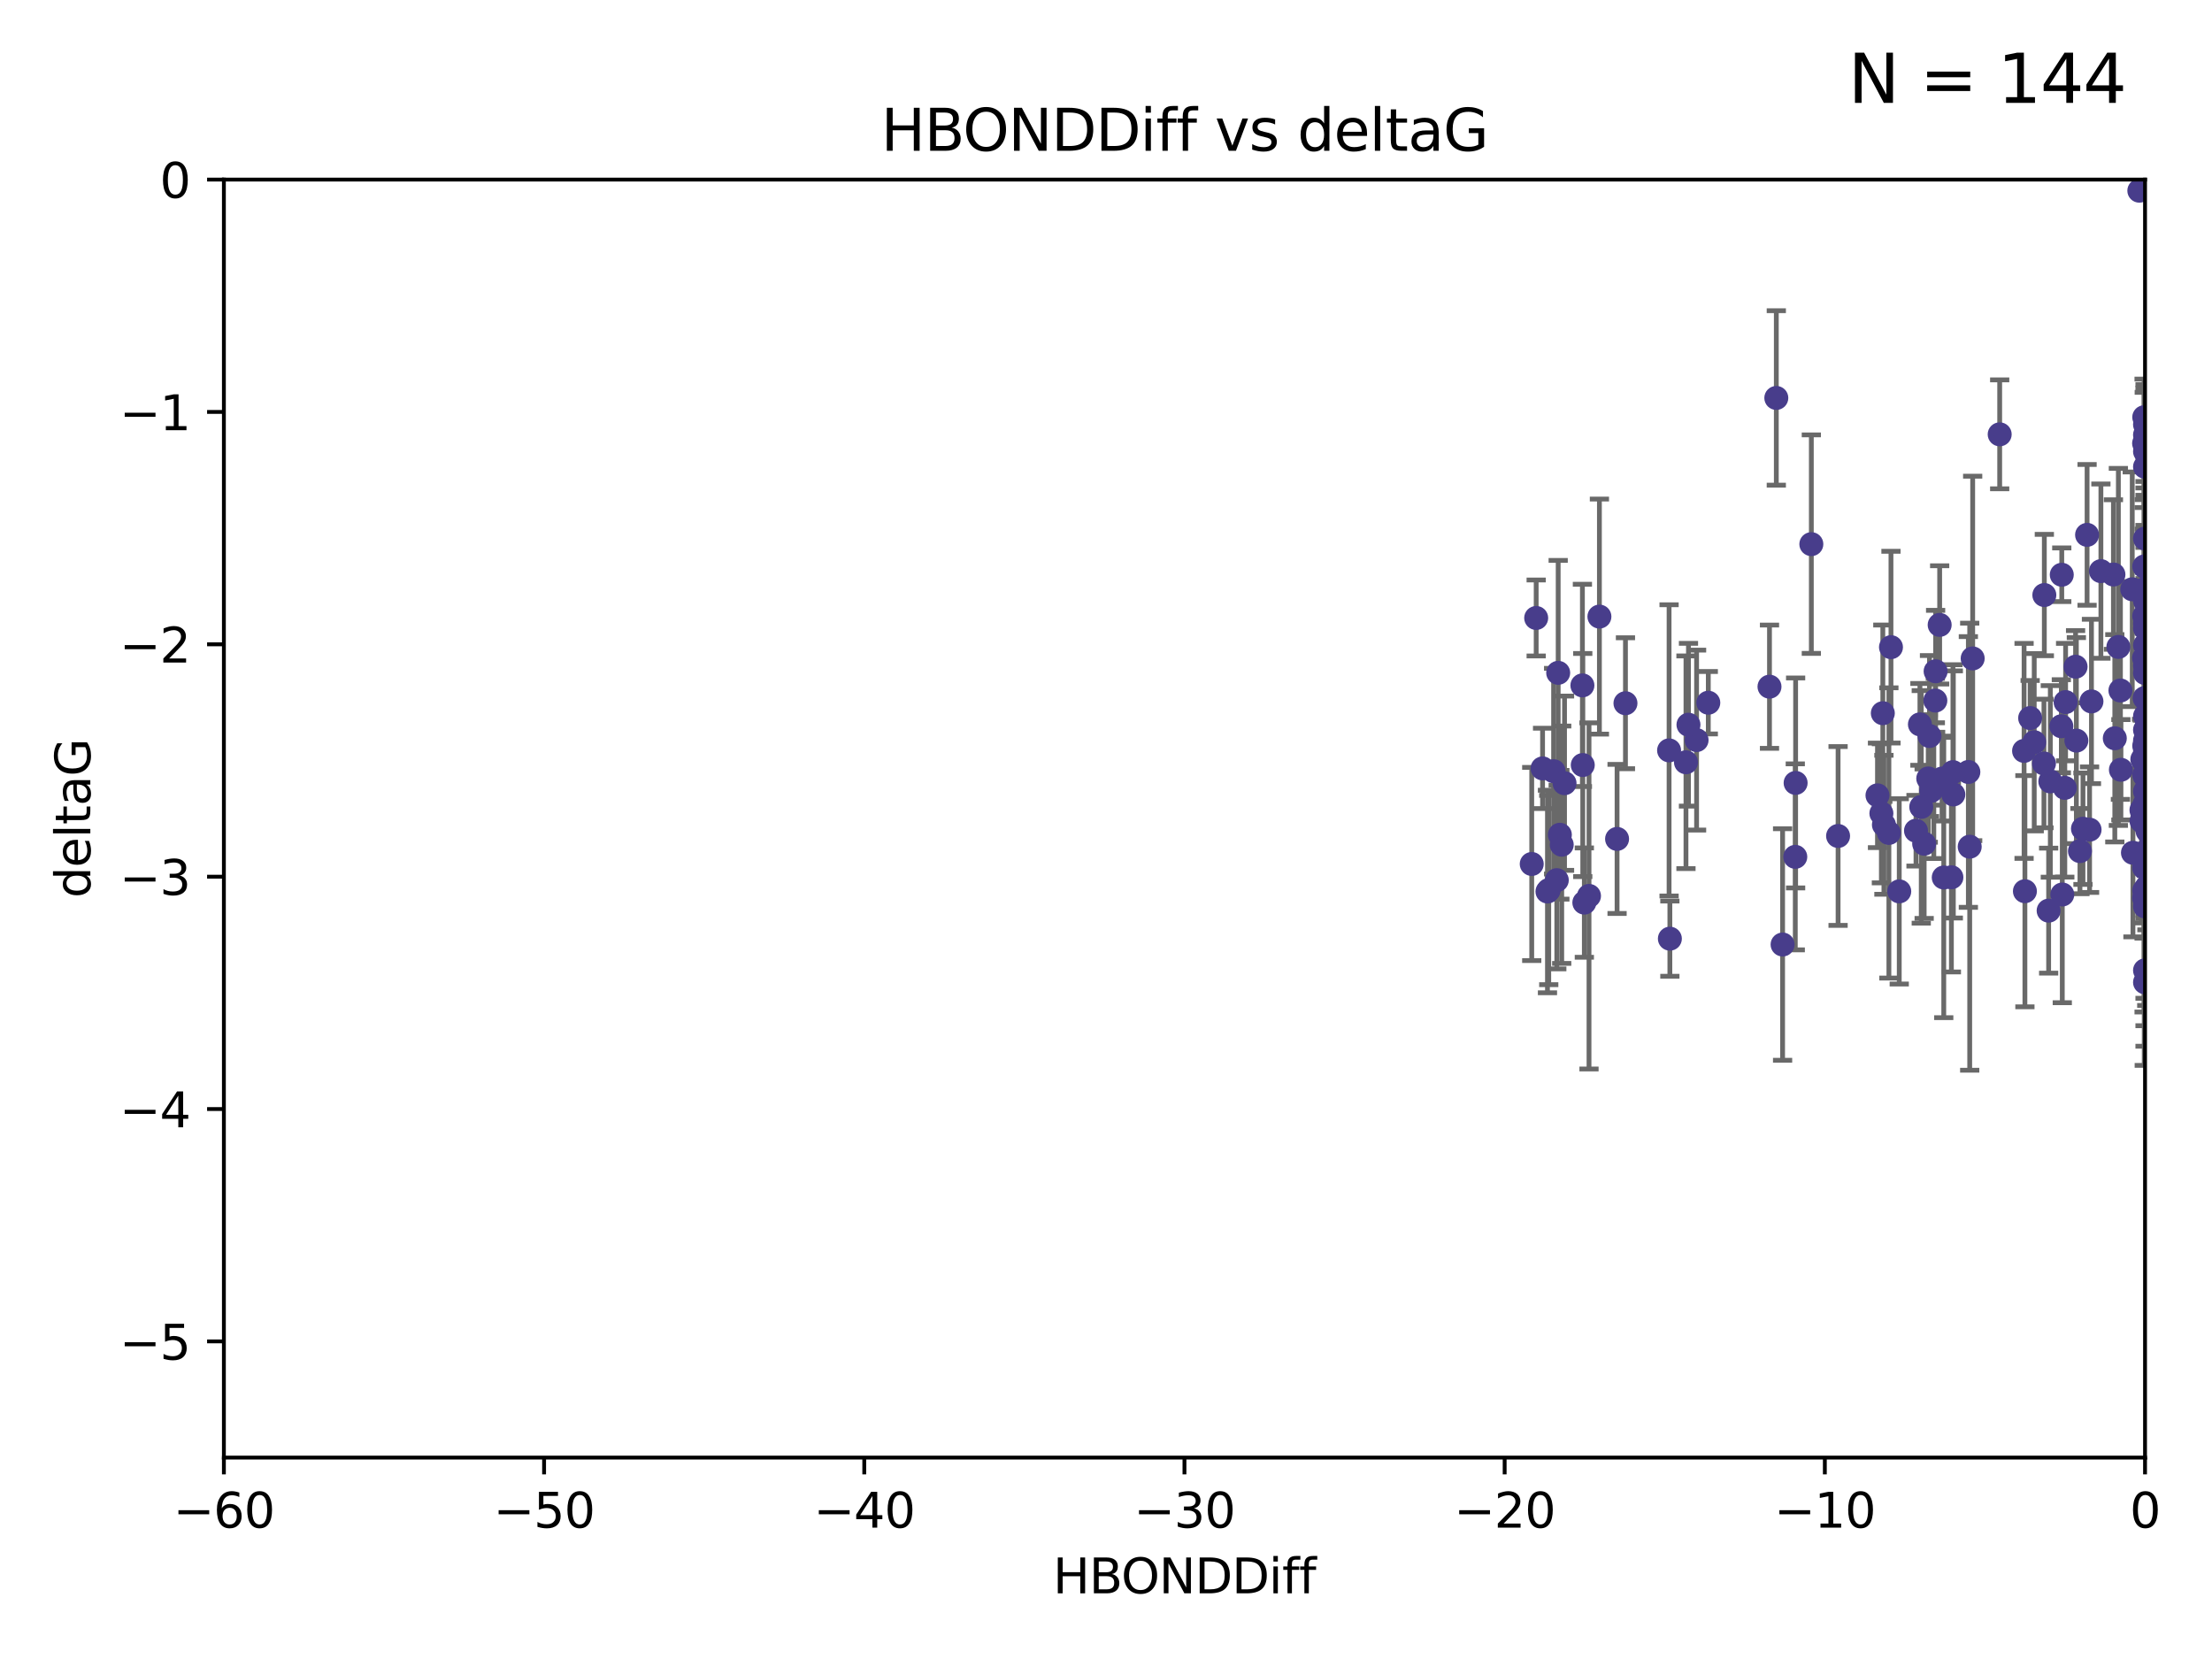 <?xml version="1.0" encoding="utf-8" standalone="no"?>
<!DOCTYPE svg PUBLIC "-//W3C//DTD SVG 1.1//EN"
  "http://www.w3.org/Graphics/SVG/1.1/DTD/svg11.dtd">
<svg xmlns:xlink="http://www.w3.org/1999/xlink" width="460.8pt" height="345.6pt" viewBox="0 0 460.8 345.6" xmlns="http://www.w3.org/2000/svg" version="1.1">
 <defs>
  <style type="text/css">*{stroke-linejoin: round; stroke-linecap: butt}</style>
 </defs>
 <g id="figure_1">
  <g id="patch_1">
   <path d="M 0 345.6 
L 460.8 345.6 
L 460.8 0 
L 0 0 
z
" style="fill: #ffffff"/>
  </g>
  <g id="axes_1">
   <g id="patch_2">
    <path d="M 46.64 303.64 
L 446.85 303.64 
L 446.85 37.411 
L 46.64 37.411 
z
" style="fill: #ffffff"/>
   </g>
   <g id="PathCollection_1">
    <defs>
     <path id="m4b091a3ecb" d="M 0 1.118 
C 0.297 1.118 0.581 1 0.791 0.791 
C 1 0.581 1.118 0.297 1.118 0 
C 1.118 -0.297 1 -0.581 0.791 -0.791 
C 0.581 -1 0.297 -1.118 0 -1.118 
C -0.297 -1.118 -0.581 -1 -0.791 -0.791 
C -1 -0.581 -1.118 -0.297 -1.118 0 
C -1.118 0.297 -1 0.581 -0.791 0.791 
C -0.581 1 -0.297 1.118 0 1.118 
z
" style="stroke: #483d8b"/>
    </defs>
    <g clip-path="url(#p06b93c70c1)">
     <use xlink:href="#m4b091a3ecb" x="324.948" y="173.897" style="fill: #483d8b; stroke: #483d8b"/>
     <use xlink:href="#m4b091a3ecb" x="401.69" y="162.169" style="fill: #483d8b; stroke: #483d8b"/>
     <use xlink:href="#m4b091a3ecb" x="347.7" y="156.317" style="fill: #483d8b; stroke: #483d8b"/>
     <use xlink:href="#m4b091a3ecb" x="321.345" y="160.071" style="fill: #483d8b; stroke: #483d8b"/>
     <use xlink:href="#m4b091a3ecb" x="322.633" y="185.409" style="fill: #483d8b; stroke: #483d8b"/>
     <use xlink:href="#m4b091a3ecb" x="371.347" y="196.759" style="fill: #483d8b; stroke: #483d8b"/>
     <use xlink:href="#m4b091a3ecb" x="324.31" y="183.353" style="fill: #483d8b; stroke: #483d8b"/>
     <use xlink:href="#m4b091a3ecb" x="323.646" y="160.652" style="fill: #483d8b; stroke: #483d8b"/>
     <use xlink:href="#m4b091a3ecb" x="329.72" y="159.372" style="fill: #483d8b; stroke: #483d8b"/>
     <use xlink:href="#m4b091a3ecb" x="324.599" y="140.162" style="fill: #483d8b; stroke: #483d8b"/>
     <use xlink:href="#m4b091a3ecb" x="446.85" y="125.181" style="fill: #483d8b; stroke: #483d8b"/>
     <use xlink:href="#m4b091a3ecb" x="320.014" y="128.736" style="fill: #483d8b; stroke: #483d8b"/>
     <use xlink:href="#m4b091a3ecb" x="368.618" y="143.047" style="fill: #483d8b; stroke: #483d8b"/>
     <use xlink:href="#m4b091a3ecb" x="329.644" y="142.78" style="fill: #483d8b; stroke: #483d8b"/>
     <use xlink:href="#m4b091a3ecb" x="422.917" y="149.587" style="fill: #483d8b; stroke: #483d8b"/>
     <use xlink:href="#m4b091a3ecb" x="432.545" y="154.279" style="fill: #483d8b; stroke: #483d8b"/>
     <use xlink:href="#m4b091a3ecb" x="325.922" y="163.157" style="fill: #483d8b; stroke: #483d8b"/>
     <use xlink:href="#m4b091a3ecb" x="355.87" y="146.389" style="fill: #483d8b; stroke: #483d8b"/>
     <use xlink:href="#m4b091a3ecb" x="440.552" y="153.796" style="fill: #483d8b; stroke: #483d8b"/>
     <use xlink:href="#m4b091a3ecb" x="423.767" y="154.615" style="fill: #483d8b; stroke: #483d8b"/>
     <use xlink:href="#m4b091a3ecb" x="393.491" y="173.516" style="fill: #483d8b; stroke: #483d8b"/>
     <use xlink:href="#m4b091a3ecb" x="425.872" y="123.958" style="fill: #483d8b; stroke: #483d8b"/>
     <use xlink:href="#m4b091a3ecb" x="319.088" y="179.983" style="fill: #483d8b; stroke: #483d8b"/>
     <use xlink:href="#m4b091a3ecb" x="446.85" y="156.551" style="fill: #483d8b; stroke: #483d8b"/>
     <use xlink:href="#m4b091a3ecb" x="373.99" y="178.497" style="fill: #483d8b; stroke: #483d8b"/>
     <use xlink:href="#m4b091a3ecb" x="446.85" y="130.884" style="fill: #483d8b; stroke: #483d8b"/>
     <use xlink:href="#m4b091a3ecb" x="399.138" y="173.051" style="fill: #483d8b; stroke: #483d8b"/>
     <use xlink:href="#m4b091a3ecb" x="441.822" y="160.359" style="fill: #483d8b; stroke: #483d8b"/>
     <use xlink:href="#m4b091a3ecb" x="404.067" y="130.178" style="fill: #483d8b; stroke: #483d8b"/>
     <use xlink:href="#m4b091a3ecb" x="338.613" y="146.497" style="fill: #483d8b; stroke: #483d8b"/>
     <use xlink:href="#m4b091a3ecb" x="435.296" y="172.837" style="fill: #483d8b; stroke: #483d8b"/>
     <use xlink:href="#m4b091a3ecb" x="446.687" y="86.91" style="fill: #483d8b; stroke: #483d8b"/>
     <use xlink:href="#m4b091a3ecb" x="403.224" y="139.843" style="fill: #483d8b; stroke: #483d8b"/>
     <use xlink:href="#m4b091a3ecb" x="331.019" y="186.634" style="fill: #483d8b; stroke: #483d8b"/>
     <use xlink:href="#m4b091a3ecb" x="330.047" y="188.03" style="fill: #483d8b; stroke: #483d8b"/>
     <use xlink:href="#m4b091a3ecb" x="446.655" y="167.822" style="fill: #483d8b; stroke: #483d8b"/>
     <use xlink:href="#m4b091a3ecb" x="351.218" y="158.794" style="fill: #483d8b; stroke: #483d8b"/>
     <use xlink:href="#m4b091a3ecb" x="347.865" y="195.542" style="fill: #483d8b; stroke: #483d8b"/>
     <use xlink:href="#m4b091a3ecb" x="421.652" y="156.424" style="fill: #483d8b; stroke: #483d8b"/>
     <use xlink:href="#m4b091a3ecb" x="449.802" y="173.61" style="fill: #483d8b; stroke: #483d8b"/>
     <use xlink:href="#m4b091a3ecb" x="446.85" y="138.679" style="fill: #483d8b; stroke: #483d8b"/>
     <use xlink:href="#m4b091a3ecb" x="425.795" y="159.048" style="fill: #483d8b; stroke: #483d8b"/>
     <use xlink:href="#m4b091a3ecb" x="446.29" y="158.179" style="fill: #483d8b; stroke: #483d8b"/>
     <use xlink:href="#m4b091a3ecb" x="446.85" y="149.182" style="fill: #483d8b; stroke: #483d8b"/>
     <use xlink:href="#m4b091a3ecb" x="430.136" y="164.127" style="fill: #483d8b; stroke: #483d8b"/>
     <use xlink:href="#m4b091a3ecb" x="446.686" y="155.362" style="fill: #483d8b; stroke: #483d8b"/>
     <use xlink:href="#m4b091a3ecb" x="433.921" y="172.635" style="fill: #483d8b; stroke: #483d8b"/>
     <use xlink:href="#m4b091a3ecb" x="404.919" y="182.797" style="fill: #483d8b; stroke: #483d8b"/>
     <use xlink:href="#m4b091a3ecb" x="377.334" y="113.355" style="fill: #483d8b; stroke: #483d8b"/>
     <use xlink:href="#m4b091a3ecb" x="446.687" y="128.333" style="fill: #483d8b; stroke: #483d8b"/>
     <use xlink:href="#m4b091a3ecb" x="444.187" y="122.757" style="fill: #483d8b; stroke: #483d8b"/>
     <use xlink:href="#m4b091a3ecb" x="322.365" y="185.721" style="fill: #483d8b; stroke: #483d8b"/>
     <use xlink:href="#m4b091a3ecb" x="429.504" y="119.732" style="fill: #483d8b; stroke: #483d8b"/>
     <use xlink:href="#m4b091a3ecb" x="446.687" y="118.005" style="fill: #483d8b; stroke: #483d8b"/>
     <use xlink:href="#m4b091a3ecb" x="382.906" y="174.149" style="fill: #483d8b; stroke: #483d8b"/>
     <use xlink:href="#m4b091a3ecb" x="399.955" y="150.899" style="fill: #483d8b; stroke: #483d8b"/>
     <use xlink:href="#m4b091a3ecb" x="446.85" y="204.639" style="fill: #483d8b; stroke: #483d8b"/>
     <use xlink:href="#m4b091a3ecb" x="402.847" y="162.651" style="fill: #483d8b; stroke: #483d8b"/>
     <use xlink:href="#m4b091a3ecb" x="406.511" y="182.755" style="fill: #483d8b; stroke: #483d8b"/>
     <use xlink:href="#m4b091a3ecb" x="446.85" y="90.593" style="fill: #483d8b; stroke: #483d8b"/>
     <use xlink:href="#m4b091a3ecb" x="393.924" y="134.817" style="fill: #483d8b; stroke: #483d8b"/>
     <use xlink:href="#m4b091a3ecb" x="421.826" y="185.656" style="fill: #483d8b; stroke: #483d8b"/>
     <use xlink:href="#m4b091a3ecb" x="430.303" y="146.259" style="fill: #483d8b; stroke: #483d8b"/>
     <use xlink:href="#m4b091a3ecb" x="447.376" y="177.446" style="fill: #483d8b; stroke: #483d8b"/>
     <use xlink:href="#m4b091a3ecb" x="464.113" y="137.183" style="fill: #483d8b; stroke: #483d8b"/>
     <use xlink:href="#m4b091a3ecb" x="374.061" y="163.099" style="fill: #483d8b; stroke: #483d8b"/>
     <use xlink:href="#m4b091a3ecb" x="447.375" y="173.133" style="fill: #483d8b; stroke: #483d8b"/>
     <use xlink:href="#m4b091a3ecb" x="446.104" y="168.741" style="fill: #483d8b; stroke: #483d8b"/>
     <use xlink:href="#m4b091a3ecb" x="403.167" y="145.941" style="fill: #483d8b; stroke: #483d8b"/>
     <use xlink:href="#m4b091a3ecb" x="427.12" y="162.782" style="fill: #483d8b; stroke: #483d8b"/>
     <use xlink:href="#m4b091a3ecb" x="402.293" y="164.751" style="fill: #483d8b; stroke: #483d8b"/>
     <use xlink:href="#m4b091a3ecb" x="445.661" y="39.725" style="fill: #483d8b; stroke: #483d8b"/>
     <use xlink:href="#m4b091a3ecb" x="458.075" y="166.514" style="fill: #483d8b; stroke: #483d8b"/>
     <use xlink:href="#m4b091a3ecb" x="446.687" y="185.504" style="fill: #483d8b; stroke: #483d8b"/>
     <use xlink:href="#m4b091a3ecb" x="370.038" y="82.899" style="fill: #483d8b; stroke: #483d8b"/>
     <use xlink:href="#m4b091a3ecb" x="395.648" y="185.69" style="fill: #483d8b; stroke: #483d8b"/>
     <use xlink:href="#m4b091a3ecb" x="446.85" y="134.403" style="fill: #483d8b; stroke: #483d8b"/>
     <use xlink:href="#m4b091a3ecb" x="391.927" y="169.432" style="fill: #483d8b; stroke: #483d8b"/>
     <use xlink:href="#m4b091a3ecb" x="434.777" y="111.421" style="fill: #483d8b; stroke: #483d8b"/>
     <use xlink:href="#m4b091a3ecb" x="447.242" y="177.177" style="fill: #483d8b; stroke: #483d8b"/>
     <use xlink:href="#m4b091a3ecb" x="392.226" y="148.574" style="fill: #483d8b; stroke: #483d8b"/>
     <use xlink:href="#m4b091a3ecb" x="446.768" y="145.428" style="fill: #483d8b; stroke: #483d8b"/>
     <use xlink:href="#m4b091a3ecb" x="429.414" y="151.29" style="fill: #483d8b; stroke: #483d8b"/>
     <use xlink:href="#m4b091a3ecb" x="493.436" y="113.581" style="fill: #483d8b; stroke: #483d8b"/>
     <use xlink:href="#m4b091a3ecb" x="446.85" y="122.941" style="fill: #483d8b; stroke: #483d8b"/>
     <use xlink:href="#m4b091a3ecb" x="401.948" y="153.325" style="fill: #483d8b; stroke: #483d8b"/>
     <use xlink:href="#m4b091a3ecb" x="353.429" y="154.174" style="fill: #483d8b; stroke: #483d8b"/>
     <use xlink:href="#m4b091a3ecb" x="441.724" y="143.843" style="fill: #483d8b; stroke: #483d8b"/>
     <use xlink:href="#m4b091a3ecb" x="446.85" y="164.836" style="fill: #483d8b; stroke: #483d8b"/>
     <use xlink:href="#m4b091a3ecb" x="446.85" y="97.248" style="fill: #483d8b; stroke: #483d8b"/>
     <use xlink:href="#m4b091a3ecb" x="466.937" y="134.191" style="fill: #483d8b; stroke: #483d8b"/>
     <use xlink:href="#m4b091a3ecb" x="426.769" y="189.704" style="fill: #483d8b; stroke: #483d8b"/>
     <use xlink:href="#m4b091a3ecb" x="452.572" y="131.002" style="fill: #483d8b; stroke: #483d8b"/>
     <use xlink:href="#m4b091a3ecb" x="433.292" y="177.3" style="fill: #483d8b; stroke: #483d8b"/>
     <use xlink:href="#m4b091a3ecb" x="446.85" y="94.05" style="fill: #483d8b; stroke: #483d8b"/>
     <use xlink:href="#m4b091a3ecb" x="406.915" y="165.498" style="fill: #483d8b; stroke: #483d8b"/>
     <use xlink:href="#m4b091a3ecb" x="446.85" y="122.697" style="fill: #483d8b; stroke: #483d8b"/>
     <use xlink:href="#m4b091a3ecb" x="392.454" y="171.818" style="fill: #483d8b; stroke: #483d8b"/>
     <use xlink:href="#m4b091a3ecb" x="446.121" y="171.047" style="fill: #483d8b; stroke: #483d8b"/>
     <use xlink:href="#m4b091a3ecb" x="446.654" y="137.07" style="fill: #483d8b; stroke: #483d8b"/>
     <use xlink:href="#m4b091a3ecb" x="447.207" y="184.771" style="fill: #483d8b; stroke: #483d8b"/>
     <use xlink:href="#m4b091a3ecb" x="410.945" y="137.164" style="fill: #483d8b; stroke: #483d8b"/>
     <use xlink:href="#m4b091a3ecb" x="351.739" y="150.974" style="fill: #483d8b; stroke: #483d8b"/>
     <use xlink:href="#m4b091a3ecb" x="446.85" y="88.433" style="fill: #483d8b; stroke: #483d8b"/>
     <use xlink:href="#m4b091a3ecb" x="446.654" y="92.35" style="fill: #483d8b; stroke: #483d8b"/>
     <use xlink:href="#m4b091a3ecb" x="432.38" y="138.887" style="fill: #483d8b; stroke: #483d8b"/>
     <use xlink:href="#m4b091a3ecb" x="440.267" y="119.683" style="fill: #483d8b; stroke: #483d8b"/>
     <use xlink:href="#m4b091a3ecb" x="406.838" y="160.849" style="fill: #483d8b; stroke: #483d8b"/>
     <use xlink:href="#m4b091a3ecb" x="444.333" y="177.645" style="fill: #483d8b; stroke: #483d8b"/>
     <use xlink:href="#m4b091a3ecb" x="400.234" y="168.091" style="fill: #483d8b; stroke: #483d8b"/>
     <use xlink:href="#m4b091a3ecb" x="435.688" y="146.121" style="fill: #483d8b; stroke: #483d8b"/>
     <use xlink:href="#m4b091a3ecb" x="429.612" y="186.342" style="fill: #483d8b; stroke: #483d8b"/>
     <use xlink:href="#m4b091a3ecb" x="446.85" y="161.684" style="fill: #483d8b; stroke: #483d8b"/>
     <use xlink:href="#m4b091a3ecb" x="404.566" y="162.189" style="fill: #483d8b; stroke: #483d8b"/>
     <use xlink:href="#m4b091a3ecb" x="447.374" y="171.553" style="fill: #483d8b; stroke: #483d8b"/>
     <use xlink:href="#m4b091a3ecb" x="469.79" y="173.708" style="fill: #483d8b; stroke: #483d8b"/>
     <use xlink:href="#m4b091a3ecb" x="410.326" y="176.381" style="fill: #483d8b; stroke: #483d8b"/>
     <use xlink:href="#m4b091a3ecb" x="333.187" y="128.448" style="fill: #483d8b; stroke: #483d8b"/>
     <use xlink:href="#m4b091a3ecb" x="446.85" y="188.827" style="fill: #483d8b; stroke: #483d8b"/>
     <use xlink:href="#m4b091a3ecb" x="441.296" y="134.766" style="fill: #483d8b; stroke: #483d8b"/>
     <use xlink:href="#m4b091a3ecb" x="391.114" y="165.686" style="fill: #483d8b; stroke: #483d8b"/>
     <use xlink:href="#m4b091a3ecb" x="410.045" y="160.817" style="fill: #483d8b; stroke: #483d8b"/>
     <use xlink:href="#m4b091a3ecb" x="462.061" y="229.87" style="fill: #483d8b; stroke: #483d8b"/>
     <use xlink:href="#m4b091a3ecb" x="446.85" y="140.214" style="fill: #483d8b; stroke: #483d8b"/>
     <use xlink:href="#m4b091a3ecb" x="336.866" y="174.762" style="fill: #483d8b; stroke: #483d8b"/>
     <use xlink:href="#m4b091a3ecb" x="446.85" y="152.06" style="fill: #483d8b; stroke: #483d8b"/>
     <use xlink:href="#m4b091a3ecb" x="437.657" y="118.978" style="fill: #483d8b; stroke: #483d8b"/>
     <use xlink:href="#m4b091a3ecb" x="447.374" y="145.19" style="fill: #483d8b; stroke: #483d8b"/>
     <use xlink:href="#m4b091a3ecb" x="325.336" y="175.971" style="fill: #483d8b; stroke: #483d8b"/>
     <use xlink:href="#m4b091a3ecb" x="416.571" y="90.48" style="fill: #483d8b; stroke: #483d8b"/>
     <use xlink:href="#m4b091a3ecb" x="447.113" y="168.665" style="fill: #483d8b; stroke: #483d8b"/>
     <use xlink:href="#m4b091a3ecb" x="446.85" y="167.828" style="fill: #483d8b; stroke: #483d8b"/>
     <use xlink:href="#m4b091a3ecb" x="446.85" y="112.19" style="fill: #483d8b; stroke: #483d8b"/>
     <use xlink:href="#m4b091a3ecb" x="446.85" y="154.279" style="fill: #483d8b; stroke: #483d8b"/>
     <use xlink:href="#m4b091a3ecb" x="446.85" y="167.342" style="fill: #483d8b; stroke: #483d8b"/>
     <use xlink:href="#m4b091a3ecb" x="446.85" y="202.144" style="fill: #483d8b; stroke: #483d8b"/>
     <use xlink:href="#m4b091a3ecb" x="446.653" y="180.74" style="fill: #483d8b; stroke: #483d8b"/>
     <use xlink:href="#m4b091a3ecb" x="447.298" y="165.503" style="fill: #483d8b; stroke: #483d8b"/>
     <use xlink:href="#m4b091a3ecb" x="446.687" y="161.437" style="fill: #483d8b; stroke: #483d8b"/>
     <use xlink:href="#m4b091a3ecb" x="446.85" y="129.931" style="fill: #483d8b; stroke: #483d8b"/>
     <use xlink:href="#m4b091a3ecb" x="446.85" y="124.495" style="fill: #483d8b; stroke: #483d8b"/>
     <use xlink:href="#m4b091a3ecb" x="446.654" y="187.068" style="fill: #483d8b; stroke: #483d8b"/>
     <use xlink:href="#m4b091a3ecb" x="400.839" y="175.757" style="fill: #483d8b; stroke: #483d8b"/>
     <use xlink:href="#m4b091a3ecb" x="468.073" y="144.618" style="fill: #483d8b; stroke: #483d8b"/>
    </g>
   </g>
   <g id="matplotlib.axis_1">
    <g id="xtick_1">
     <g id="line2d_1">
      <defs>
       <path id="m393a4acf2e" d="M 0 0 
L 0 3.5 
" style="stroke: #000000; stroke-width: 0.8"/>
      </defs>
      <g>
       <use xlink:href="#m393a4acf2e" x="46.64" y="303.64" style="stroke: #000000; stroke-width: 0.8"/>
      </g>
     </g>
     <g id="text_1">
      <!-- −60 -->
      <g transform="translate(36.088 318.238)scale(0.1 -0.1)">
       <defs>
        <path id="DejaVuSans-2212" d="M 678 2272 
L 4684 2272 
L 4684 1741 
L 678 1741 
L 678 2272 
z
" transform="scale(0.016)"/>
        <path id="DejaVuSans-36" d="M 2113 2584 
Q 1688 2584 1439 2293 
Q 1191 2003 1191 1497 
Q 1191 994 1439 701 
Q 1688 409 2113 409 
Q 2538 409 2786 701 
Q 3034 994 3034 1497 
Q 3034 2003 2786 2293 
Q 2538 2584 2113 2584 
z
M 3366 4563 
L 3366 3988 
Q 3128 4100 2886 4159 
Q 2644 4219 2406 4219 
Q 1781 4219 1451 3797 
Q 1122 3375 1075 2522 
Q 1259 2794 1537 2939 
Q 1816 3084 2150 3084 
Q 2853 3084 3261 2657 
Q 3669 2231 3669 1497 
Q 3669 778 3244 343 
Q 2819 -91 2113 -91 
Q 1303 -91 875 529 
Q 447 1150 447 2328 
Q 447 3434 972 4092 
Q 1497 4750 2381 4750 
Q 2619 4750 2861 4703 
Q 3103 4656 3366 4563 
z
" transform="scale(0.016)"/>
        <path id="DejaVuSans-30" d="M 2034 4250 
Q 1547 4250 1301 3770 
Q 1056 3291 1056 2328 
Q 1056 1369 1301 889 
Q 1547 409 2034 409 
Q 2525 409 2770 889 
Q 3016 1369 3016 2328 
Q 3016 3291 2770 3770 
Q 2525 4250 2034 4250 
z
M 2034 4750 
Q 2819 4750 3233 4129 
Q 3647 3509 3647 2328 
Q 3647 1150 3233 529 
Q 2819 -91 2034 -91 
Q 1250 -91 836 529 
Q 422 1150 422 2328 
Q 422 3509 836 4129 
Q 1250 4750 2034 4750 
z
" transform="scale(0.016)"/>
       </defs>
       <use xlink:href="#DejaVuSans-2212"/>
       <use xlink:href="#DejaVuSans-36" x="83.789"/>
       <use xlink:href="#DejaVuSans-30" x="147.412"/>
      </g>
     </g>
    </g>
    <g id="xtick_2">
     <g id="line2d_2">
      <g>
       <use xlink:href="#m393a4acf2e" x="113.342" y="303.64" style="stroke: #000000; stroke-width: 0.8"/>
      </g>
     </g>
     <g id="text_2">
      <!-- −50 -->
      <g transform="translate(102.789 318.238)scale(0.1 -0.1)">
       <defs>
        <path id="DejaVuSans-35" d="M 691 4666 
L 3169 4666 
L 3169 4134 
L 1269 4134 
L 1269 2991 
Q 1406 3038 1543 3061 
Q 1681 3084 1819 3084 
Q 2600 3084 3056 2656 
Q 3513 2228 3513 1497 
Q 3513 744 3044 326 
Q 2575 -91 1722 -91 
Q 1428 -91 1123 -41 
Q 819 9 494 109 
L 494 744 
Q 775 591 1075 516 
Q 1375 441 1709 441 
Q 2250 441 2565 725 
Q 2881 1009 2881 1497 
Q 2881 1984 2565 2268 
Q 2250 2553 1709 2553 
Q 1456 2553 1204 2497 
Q 953 2441 691 2322 
L 691 4666 
z
" transform="scale(0.016)"/>
       </defs>
       <use xlink:href="#DejaVuSans-2212"/>
       <use xlink:href="#DejaVuSans-35" x="83.789"/>
       <use xlink:href="#DejaVuSans-30" x="147.412"/>
      </g>
     </g>
    </g>
    <g id="xtick_3">
     <g id="line2d_3">
      <g>
       <use xlink:href="#m393a4acf2e" x="180.043" y="303.64" style="stroke: #000000; stroke-width: 0.8"/>
      </g>
     </g>
     <g id="text_3">
      <!-- −40 -->
      <g transform="translate(169.491 318.238)scale(0.1 -0.1)">
       <defs>
        <path id="DejaVuSans-34" d="M 2419 4116 
L 825 1625 
L 2419 1625 
L 2419 4116 
z
M 2253 4666 
L 3047 4666 
L 3047 1625 
L 3713 1625 
L 3713 1100 
L 3047 1100 
L 3047 0 
L 2419 0 
L 2419 1100 
L 313 1100 
L 313 1709 
L 2253 4666 
z
" transform="scale(0.016)"/>
       </defs>
       <use xlink:href="#DejaVuSans-2212"/>
       <use xlink:href="#DejaVuSans-34" x="83.789"/>
       <use xlink:href="#DejaVuSans-30" x="147.412"/>
      </g>
     </g>
    </g>
    <g id="xtick_4">
     <g id="line2d_4">
      <g>
       <use xlink:href="#m393a4acf2e" x="246.745" y="303.64" style="stroke: #000000; stroke-width: 0.8"/>
      </g>
     </g>
     <g id="text_4">
      <!-- −30 -->
      <g transform="translate(236.193 318.238)scale(0.1 -0.1)">
       <defs>
        <path id="DejaVuSans-33" d="M 2597 2516 
Q 3050 2419 3304 2112 
Q 3559 1806 3559 1356 
Q 3559 666 3084 287 
Q 2609 -91 1734 -91 
Q 1441 -91 1130 -33 
Q 819 25 488 141 
L 488 750 
Q 750 597 1062 519 
Q 1375 441 1716 441 
Q 2309 441 2620 675 
Q 2931 909 2931 1356 
Q 2931 1769 2642 2001 
Q 2353 2234 1838 2234 
L 1294 2234 
L 1294 2753 
L 1863 2753 
Q 2328 2753 2575 2939 
Q 2822 3125 2822 3475 
Q 2822 3834 2567 4026 
Q 2313 4219 1838 4219 
Q 1578 4219 1281 4162 
Q 984 4106 628 3988 
L 628 4550 
Q 988 4650 1302 4700 
Q 1616 4750 1894 4750 
Q 2613 4750 3031 4423 
Q 3450 4097 3450 3541 
Q 3450 3153 3228 2886 
Q 3006 2619 2597 2516 
z
" transform="scale(0.016)"/>
       </defs>
       <use xlink:href="#DejaVuSans-2212"/>
       <use xlink:href="#DejaVuSans-33" x="83.789"/>
       <use xlink:href="#DejaVuSans-30" x="147.412"/>
      </g>
     </g>
    </g>
    <g id="xtick_5">
     <g id="line2d_5">
      <g>
       <use xlink:href="#m393a4acf2e" x="313.447" y="303.64" style="stroke: #000000; stroke-width: 0.8"/>
      </g>
     </g>
     <g id="text_5">
      <!-- −20 -->
      <g transform="translate(302.894 318.238)scale(0.1 -0.1)">
       <defs>
        <path id="DejaVuSans-32" d="M 1228 531 
L 3431 531 
L 3431 0 
L 469 0 
L 469 531 
Q 828 903 1448 1529 
Q 2069 2156 2228 2338 
Q 2531 2678 2651 2914 
Q 2772 3150 2772 3378 
Q 2772 3750 2511 3984 
Q 2250 4219 1831 4219 
Q 1534 4219 1204 4116 
Q 875 4013 500 3803 
L 500 4441 
Q 881 4594 1212 4672 
Q 1544 4750 1819 4750 
Q 2544 4750 2975 4387 
Q 3406 4025 3406 3419 
Q 3406 3131 3298 2873 
Q 3191 2616 2906 2266 
Q 2828 2175 2409 1742 
Q 1991 1309 1228 531 
z
" transform="scale(0.016)"/>
       </defs>
       <use xlink:href="#DejaVuSans-2212"/>
       <use xlink:href="#DejaVuSans-32" x="83.789"/>
       <use xlink:href="#DejaVuSans-30" x="147.412"/>
      </g>
     </g>
    </g>
    <g id="xtick_6">
     <g id="line2d_6">
      <g>
       <use xlink:href="#m393a4acf2e" x="380.148" y="303.64" style="stroke: #000000; stroke-width: 0.8"/>
      </g>
     </g>
     <g id="text_6">
      <!-- −10 -->
      <g transform="translate(369.596 318.238)scale(0.1 -0.1)">
       <defs>
        <path id="DejaVuSans-31" d="M 794 531 
L 1825 531 
L 1825 4091 
L 703 3866 
L 703 4441 
L 1819 4666 
L 2450 4666 
L 2450 531 
L 3481 531 
L 3481 0 
L 794 0 
L 794 531 
z
" transform="scale(0.016)"/>
       </defs>
       <use xlink:href="#DejaVuSans-2212"/>
       <use xlink:href="#DejaVuSans-31" x="83.789"/>
       <use xlink:href="#DejaVuSans-30" x="147.412"/>
      </g>
     </g>
    </g>
    <g id="xtick_7">
     <g id="line2d_7">
      <g>
       <use xlink:href="#m393a4acf2e" x="446.85" y="303.64" style="stroke: #000000; stroke-width: 0.8"/>
      </g>
     </g>
     <g id="text_7">
      <!-- 0 -->
      <g transform="translate(443.669 318.238)scale(0.1 -0.1)">
       <use xlink:href="#DejaVuSans-30"/>
      </g>
     </g>
    </g>
    <g id="text_8">
     <!-- HBONDDiff -->
     <g transform="translate(219.356 331.917)scale(0.1 -0.1)">
      <defs>
       <path id="DejaVuSans-48" d="M 628 4666 
L 1259 4666 
L 1259 2753 
L 3553 2753 
L 3553 4666 
L 4184 4666 
L 4184 0 
L 3553 0 
L 3553 2222 
L 1259 2222 
L 1259 0 
L 628 0 
L 628 4666 
z
" transform="scale(0.016)"/>
       <path id="DejaVuSans-42" d="M 1259 2228 
L 1259 519 
L 2272 519 
Q 2781 519 3026 730 
Q 3272 941 3272 1375 
Q 3272 1813 3026 2020 
Q 2781 2228 2272 2228 
L 1259 2228 
z
M 1259 4147 
L 1259 2741 
L 2194 2741 
Q 2656 2741 2882 2914 
Q 3109 3088 3109 3444 
Q 3109 3797 2882 3972 
Q 2656 4147 2194 4147 
L 1259 4147 
z
M 628 4666 
L 2241 4666 
Q 2963 4666 3353 4366 
Q 3744 4066 3744 3513 
Q 3744 3084 3544 2831 
Q 3344 2578 2956 2516 
Q 3422 2416 3680 2098 
Q 3938 1781 3938 1306 
Q 3938 681 3513 340 
Q 3088 0 2303 0 
L 628 0 
L 628 4666 
z
" transform="scale(0.016)"/>
       <path id="DejaVuSans-4f" d="M 2522 4238 
Q 1834 4238 1429 3725 
Q 1025 3213 1025 2328 
Q 1025 1447 1429 934 
Q 1834 422 2522 422 
Q 3209 422 3611 934 
Q 4013 1447 4013 2328 
Q 4013 3213 3611 3725 
Q 3209 4238 2522 4238 
z
M 2522 4750 
Q 3503 4750 4090 4092 
Q 4678 3434 4678 2328 
Q 4678 1225 4090 567 
Q 3503 -91 2522 -91 
Q 1538 -91 948 565 
Q 359 1222 359 2328 
Q 359 3434 948 4092 
Q 1538 4750 2522 4750 
z
" transform="scale(0.016)"/>
       <path id="DejaVuSans-4e" d="M 628 4666 
L 1478 4666 
L 3547 763 
L 3547 4666 
L 4159 4666 
L 4159 0 
L 3309 0 
L 1241 3903 
L 1241 0 
L 628 0 
L 628 4666 
z
" transform="scale(0.016)"/>
       <path id="DejaVuSans-44" d="M 1259 4147 
L 1259 519 
L 2022 519 
Q 2988 519 3436 956 
Q 3884 1394 3884 2338 
Q 3884 3275 3436 3711 
Q 2988 4147 2022 4147 
L 1259 4147 
z
M 628 4666 
L 1925 4666 
Q 3281 4666 3915 4102 
Q 4550 3538 4550 2338 
Q 4550 1131 3912 565 
Q 3275 0 1925 0 
L 628 0 
L 628 4666 
z
" transform="scale(0.016)"/>
       <path id="DejaVuSans-69" d="M 603 3500 
L 1178 3500 
L 1178 0 
L 603 0 
L 603 3500 
z
M 603 4863 
L 1178 4863 
L 1178 4134 
L 603 4134 
L 603 4863 
z
" transform="scale(0.016)"/>
       <path id="DejaVuSans-66" d="M 2375 4863 
L 2375 4384 
L 1825 4384 
Q 1516 4384 1395 4259 
Q 1275 4134 1275 3809 
L 1275 3500 
L 2222 3500 
L 2222 3053 
L 1275 3053 
L 1275 0 
L 697 0 
L 697 3053 
L 147 3053 
L 147 3500 
L 697 3500 
L 697 3744 
Q 697 4328 969 4595 
Q 1241 4863 1831 4863 
L 2375 4863 
z
" transform="scale(0.016)"/>
      </defs>
      <use xlink:href="#DejaVuSans-48"/>
      <use xlink:href="#DejaVuSans-42" x="75.195"/>
      <use xlink:href="#DejaVuSans-4f" x="142.049"/>
      <use xlink:href="#DejaVuSans-4e" x="220.76"/>
      <use xlink:href="#DejaVuSans-44" x="295.564"/>
      <use xlink:href="#DejaVuSans-44" x="372.566"/>
      <use xlink:href="#DejaVuSans-69" x="449.568"/>
      <use xlink:href="#DejaVuSans-66" x="477.352"/>
      <use xlink:href="#DejaVuSans-66" x="512.557"/>
     </g>
    </g>
   </g>
   <g id="matplotlib.axis_2">
    <g id="ytick_1">
     <g id="line2d_8">
      <defs>
       <path id="mb0802feb38" d="M 0 0 
L -3.5 0 
" style="stroke: #000000; stroke-width: 0.8"/>
      </defs>
      <g>
       <use xlink:href="#mb0802feb38" x="46.64" y="279.437" style="stroke: #000000; stroke-width: 0.8"/>
      </g>
     </g>
     <g id="text_9">
      <!-- −5 -->
      <g transform="translate(24.898 283.237)scale(0.1 -0.1)">
       <use xlink:href="#DejaVuSans-2212"/>
       <use xlink:href="#DejaVuSans-35" x="83.789"/>
      </g>
     </g>
    </g>
    <g id="ytick_2">
     <g id="line2d_9">
      <g>
       <use xlink:href="#mb0802feb38" x="46.64" y="231.032" style="stroke: #000000; stroke-width: 0.8"/>
      </g>
     </g>
     <g id="text_10">
      <!-- −4 -->
      <g transform="translate(24.898 234.831)scale(0.1 -0.1)">
       <use xlink:href="#DejaVuSans-2212"/>
       <use xlink:href="#DejaVuSans-34" x="83.789"/>
      </g>
     </g>
    </g>
    <g id="ytick_3">
     <g id="line2d_10">
      <g>
       <use xlink:href="#mb0802feb38" x="46.64" y="182.627" style="stroke: #000000; stroke-width: 0.8"/>
      </g>
     </g>
     <g id="text_11">
      <!-- −3 -->
      <g transform="translate(24.898 186.426)scale(0.1 -0.1)">
       <use xlink:href="#DejaVuSans-2212"/>
       <use xlink:href="#DejaVuSans-33" x="83.789"/>
      </g>
     </g>
    </g>
    <g id="ytick_4">
     <g id="line2d_11">
      <g>
       <use xlink:href="#mb0802feb38" x="46.64" y="134.222" style="stroke: #000000; stroke-width: 0.8"/>
      </g>
     </g>
     <g id="text_12">
      <!-- −2 -->
      <g transform="translate(24.898 138.021)scale(0.1 -0.1)">
       <use xlink:href="#DejaVuSans-2212"/>
       <use xlink:href="#DejaVuSans-32" x="83.789"/>
      </g>
     </g>
    </g>
    <g id="ytick_5">
     <g id="line2d_12">
      <g>
       <use xlink:href="#mb0802feb38" x="46.64" y="85.816" style="stroke: #000000; stroke-width: 0.8"/>
      </g>
     </g>
     <g id="text_13">
      <!-- −1 -->
      <g transform="translate(24.898 89.616)scale(0.1 -0.1)">
       <use xlink:href="#DejaVuSans-2212"/>
       <use xlink:href="#DejaVuSans-31" x="83.789"/>
      </g>
     </g>
    </g>
    <g id="ytick_6">
     <g id="line2d_13">
      <g>
       <use xlink:href="#mb0802feb38" x="46.64" y="37.411" style="stroke: #000000; stroke-width: 0.8"/>
      </g>
     </g>
     <g id="text_14">
      <!-- 0 -->
      <g transform="translate(33.278 41.21)scale(0.1 -0.1)">
       <use xlink:href="#DejaVuSans-30"/>
      </g>
     </g>
    </g>
    <g id="text_15">
     <!-- deltaG -->
     <g transform="translate(18.818 187.064)rotate(-90)scale(0.1 -0.1)">
      <defs>
       <path id="DejaVuSans-64" d="M 2906 2969 
L 2906 4863 
L 3481 4863 
L 3481 0 
L 2906 0 
L 2906 525 
Q 2725 213 2448 61 
Q 2172 -91 1784 -91 
Q 1150 -91 751 415 
Q 353 922 353 1747 
Q 353 2572 751 3078 
Q 1150 3584 1784 3584 
Q 2172 3584 2448 3432 
Q 2725 3281 2906 2969 
z
M 947 1747 
Q 947 1113 1208 752 
Q 1469 391 1925 391 
Q 2381 391 2643 752 
Q 2906 1113 2906 1747 
Q 2906 2381 2643 2742 
Q 2381 3103 1925 3103 
Q 1469 3103 1208 2742 
Q 947 2381 947 1747 
z
" transform="scale(0.016)"/>
       <path id="DejaVuSans-65" d="M 3597 1894 
L 3597 1613 
L 953 1613 
Q 991 1019 1311 708 
Q 1631 397 2203 397 
Q 2534 397 2845 478 
Q 3156 559 3463 722 
L 3463 178 
Q 3153 47 2828 -22 
Q 2503 -91 2169 -91 
Q 1331 -91 842 396 
Q 353 884 353 1716 
Q 353 2575 817 3079 
Q 1281 3584 2069 3584 
Q 2775 3584 3186 3129 
Q 3597 2675 3597 1894 
z
M 3022 2063 
Q 3016 2534 2758 2815 
Q 2500 3097 2075 3097 
Q 1594 3097 1305 2825 
Q 1016 2553 972 2059 
L 3022 2063 
z
" transform="scale(0.016)"/>
       <path id="DejaVuSans-6c" d="M 603 4863 
L 1178 4863 
L 1178 0 
L 603 0 
L 603 4863 
z
" transform="scale(0.016)"/>
       <path id="DejaVuSans-74" d="M 1172 4494 
L 1172 3500 
L 2356 3500 
L 2356 3053 
L 1172 3053 
L 1172 1153 
Q 1172 725 1289 603 
Q 1406 481 1766 481 
L 2356 481 
L 2356 0 
L 1766 0 
Q 1100 0 847 248 
Q 594 497 594 1153 
L 594 3053 
L 172 3053 
L 172 3500 
L 594 3500 
L 594 4494 
L 1172 4494 
z
" transform="scale(0.016)"/>
       <path id="DejaVuSans-61" d="M 2194 1759 
Q 1497 1759 1228 1600 
Q 959 1441 959 1056 
Q 959 750 1161 570 
Q 1363 391 1709 391 
Q 2188 391 2477 730 
Q 2766 1069 2766 1631 
L 2766 1759 
L 2194 1759 
z
M 3341 1997 
L 3341 0 
L 2766 0 
L 2766 531 
Q 2569 213 2275 61 
Q 1981 -91 1556 -91 
Q 1019 -91 701 211 
Q 384 513 384 1019 
Q 384 1609 779 1909 
Q 1175 2209 1959 2209 
L 2766 2209 
L 2766 2266 
Q 2766 2663 2505 2880 
Q 2244 3097 1772 3097 
Q 1472 3097 1187 3025 
Q 903 2953 641 2809 
L 641 3341 
Q 956 3463 1253 3523 
Q 1550 3584 1831 3584 
Q 2591 3584 2966 3190 
Q 3341 2797 3341 1997 
z
" transform="scale(0.016)"/>
       <path id="DejaVuSans-47" d="M 3809 666 
L 3809 1919 
L 2778 1919 
L 2778 2438 
L 4434 2438 
L 4434 434 
Q 4069 175 3628 42 
Q 3188 -91 2688 -91 
Q 1594 -91 976 548 
Q 359 1188 359 2328 
Q 359 3472 976 4111 
Q 1594 4750 2688 4750 
Q 3144 4750 3555 4637 
Q 3966 4525 4313 4306 
L 4313 3634 
Q 3963 3931 3569 4081 
Q 3175 4231 2741 4231 
Q 1884 4231 1454 3753 
Q 1025 3275 1025 2328 
Q 1025 1384 1454 906 
Q 1884 428 2741 428 
Q 3075 428 3337 486 
Q 3600 544 3809 666 
z
" transform="scale(0.016)"/>
      </defs>
      <use xlink:href="#DejaVuSans-64"/>
      <use xlink:href="#DejaVuSans-65" x="63.477"/>
      <use xlink:href="#DejaVuSans-6c" x="125"/>
      <use xlink:href="#DejaVuSans-74" x="152.783"/>
      <use xlink:href="#DejaVuSans-61" x="191.992"/>
      <use xlink:href="#DejaVuSans-47" x="253.271"/>
     </g>
    </g>
   </g>
   <g id="LineCollection_1">
    <path d="M 324.948 187.306 
L 324.948 160.488 
" clip-path="url(#p06b93c70c1)" style="fill: none; stroke: #696969"/>
    <path d="M 401.69 175.449 
L 401.69 148.889 
" clip-path="url(#p06b93c70c1)" style="fill: none; stroke: #696969"/>
    <path d="M 347.7 186.651 
L 347.7 125.983 
" clip-path="url(#p06b93c70c1)" style="fill: none; stroke: #696969"/>
    <path d="M 321.345 168.439 
L 321.345 151.703 
" clip-path="url(#p06b93c70c1)" style="fill: none; stroke: #696969"/>
    <path d="M 322.633 205.122 
L 322.633 165.696 
" clip-path="url(#p06b93c70c1)" style="fill: none; stroke: #696969"/>
    <path d="M 371.347 220.874 
L 371.347 172.644 
" clip-path="url(#p06b93c70c1)" style="fill: none; stroke: #696969"/>
    <path d="M 324.31 201.833 
L 324.31 164.874 
" clip-path="url(#p06b93c70c1)" style="fill: none; stroke: #696969"/>
    <path d="M 323.646 182.073 
L 323.646 139.231 
" clip-path="url(#p06b93c70c1)" style="fill: none; stroke: #696969"/>
    <path d="M 329.72 182.611 
L 329.72 136.132 
" clip-path="url(#p06b93c70c1)" style="fill: none; stroke: #696969"/>
    <path d="M 324.599 163.584 
L 324.599 116.74 
" clip-path="url(#p06b93c70c1)" style="fill: none; stroke: #696969"/>
    <path d="M 446.85 136.32 
L 446.85 114.041 
" clip-path="url(#p06b93c70c1)" style="fill: none; stroke: #696969"/>
    <path d="M 320.014 136.647 
L 320.014 120.825 
" clip-path="url(#p06b93c70c1)" style="fill: none; stroke: #696969"/>
    <path d="M 368.618 155.888 
L 368.618 130.206 
" clip-path="url(#p06b93c70c1)" style="fill: none; stroke: #696969"/>
    <path d="M 329.644 163.848 
L 329.644 121.713 
" clip-path="url(#p06b93c70c1)" style="fill: none; stroke: #696969"/>
    <path d="M 422.917 157.412 
L 422.917 141.762 
" clip-path="url(#p06b93c70c1)" style="fill: none; stroke: #696969"/>
    <path d="M 432.545 175.739 
L 432.545 132.819 
" clip-path="url(#p06b93c70c1)" style="fill: none; stroke: #696969"/>
    <path d="M 325.922 181.31 
L 325.922 145.003 
" clip-path="url(#p06b93c70c1)" style="fill: none; stroke: #696969"/>
    <path d="M 355.87 152.89 
L 355.87 139.887 
" clip-path="url(#p06b93c70c1)" style="fill: none; stroke: #696969"/>
    <path d="M 440.552 175.392 
L 440.552 132.2 
" clip-path="url(#p06b93c70c1)" style="fill: none; stroke: #696969"/>
    <path d="M 423.767 173.089 
L 423.767 136.142 
" clip-path="url(#p06b93c70c1)" style="fill: none; stroke: #696969"/>
    <path d="M 393.491 203.746 
L 393.491 143.286 
" clip-path="url(#p06b93c70c1)" style="fill: none; stroke: #696969"/>
    <path d="M 425.872 136.599 
L 425.872 111.318 
" clip-path="url(#p06b93c70c1)" style="fill: none; stroke: #696969"/>
    <path d="M 319.088 200.102 
L 319.088 159.864 
" clip-path="url(#p06b93c70c1)" style="fill: none; stroke: #696969"/>
    <path d="M 446.85 177.004 
L 446.85 136.097 
" clip-path="url(#p06b93c70c1)" style="fill: none; stroke: #696969"/>
    <path d="M 373.99 197.874 
L 373.99 159.12 
" clip-path="url(#p06b93c70c1)" style="fill: none; stroke: #696969"/>
    <path d="M 446.85 135.159 
L 446.85 126.609 
" clip-path="url(#p06b93c70c1)" style="fill: none; stroke: #696969"/>
    <path d="M 399.138 180.414 
L 399.138 165.687 
" clip-path="url(#p06b93c70c1)" style="fill: none; stroke: #696969"/>
    <path d="M 441.822 170.817 
L 441.822 149.901 
" clip-path="url(#p06b93c70c1)" style="fill: none; stroke: #696969"/>
    <path d="M 404.067 142.492 
L 404.067 117.864 
" clip-path="url(#p06b93c70c1)" style="fill: none; stroke: #696969"/>
    <path d="M 338.613 160.138 
L 338.613 132.856 
" clip-path="url(#p06b93c70c1)" style="fill: none; stroke: #696969"/>
    <path d="M 435.296 185.91 
L 435.296 159.764 
" clip-path="url(#p06b93c70c1)" style="fill: none; stroke: #696969"/>
    <path d="M 446.687 92.088 
L 446.687 81.731 
" clip-path="url(#p06b93c70c1)" style="fill: none; stroke: #696969"/>
    <path d="M 403.224 152.54 
L 403.224 127.145 
" clip-path="url(#p06b93c70c1)" style="fill: none; stroke: #696969"/>
    <path d="M 331.019 222.686 
L 331.019 150.582 
" clip-path="url(#p06b93c70c1)" style="fill: none; stroke: #696969"/>
    <path d="M 330.047 199.42 
L 330.047 176.639 
" clip-path="url(#p06b93c70c1)" style="fill: none; stroke: #696969"/>
    <path d="M 446.655 189.556 
L 446.655 146.088 
" clip-path="url(#p06b93c70c1)" style="fill: none; stroke: #696969"/>
    <path d="M 351.218 180.946 
L 351.218 136.642 
" clip-path="url(#p06b93c70c1)" style="fill: none; stroke: #696969"/>
    <path d="M 347.865 203.375 
L 347.865 187.708 
" clip-path="url(#p06b93c70c1)" style="fill: none; stroke: #696969"/>
    <path d="M 421.652 178.814 
L 421.652 134.034 
" clip-path="url(#p06b93c70c1)" style="fill: none; stroke: #696969"/>
    <path d="M 449.802 187.312 
L 449.802 159.909 
" clip-path="url(#p06b93c70c1)" style="fill: none; stroke: #696969"/>
    <path d="M 446.85 152.121 
L 446.85 125.237 
" clip-path="url(#p06b93c70c1)" style="fill: none; stroke: #696969"/>
    <path d="M 425.795 172.445 
L 425.795 145.65 
" clip-path="url(#p06b93c70c1)" style="fill: none; stroke: #696969"/>
    <path d="M 446.29 166.315 
L 446.29 150.044 
" clip-path="url(#p06b93c70c1)" style="fill: none; stroke: #696969"/>
    <path d="M 446.85 151.319 
L 446.85 147.045 
" clip-path="url(#p06b93c70c1)" style="fill: none; stroke: #696969"/>
    <path d="M 430.136 182.713 
L 430.136 145.541 
" clip-path="url(#p06b93c70c1)" style="fill: none; stroke: #696969"/>
    <path d="M 446.686 184.909 
L 446.686 125.815 
" clip-path="url(#p06b93c70c1)" style="fill: none; stroke: #696969"/>
    <path d="M 433.921 184.243 
L 433.921 161.027 
" clip-path="url(#p06b93c70c1)" style="fill: none; stroke: #696969"/>
    <path d="M 404.919 211.996 
L 404.919 153.598 
" clip-path="url(#p06b93c70c1)" style="fill: none; stroke: #696969"/>
    <path d="M 377.334 136.114 
L 377.334 90.597 
" clip-path="url(#p06b93c70c1)" style="fill: none; stroke: #696969"/>
    <path d="M 446.687 146.451 
L 446.687 110.215 
" clip-path="url(#p06b93c70c1)" style="fill: none; stroke: #696969"/>
    <path d="M 444.187 147.193 
L 444.187 98.321 
" clip-path="url(#p06b93c70c1)" style="fill: none; stroke: #696969"/>
    <path d="M 322.365 206.817 
L 322.365 164.624 
" clip-path="url(#p06b93c70c1)" style="fill: none; stroke: #696969"/>
    <path d="M 429.504 125.321 
L 429.504 114.143 
" clip-path="url(#p06b93c70c1)" style="fill: none; stroke: #696969"/>
    <path d="M 446.687 131.932 
L 446.687 104.078 
" clip-path="url(#p06b93c70c1)" style="fill: none; stroke: #696969"/>
    <path d="M 382.906 192.775 
L 382.906 155.523 
" clip-path="url(#p06b93c70c1)" style="fill: none; stroke: #696969"/>
    <path d="M 399.955 159.417 
L 399.955 142.381 
" clip-path="url(#p06b93c70c1)" style="fill: none; stroke: #696969"/>
    <path d="M 446.85 217.947 
L 446.85 191.332 
" clip-path="url(#p06b93c70c1)" style="fill: none; stroke: #696969"/>
    <path d="M 402.847 178.842 
L 402.847 146.46 
" clip-path="url(#p06b93c70c1)" style="fill: none; stroke: #696969"/>
    <path d="M 406.511 202.478 
L 406.511 163.031 
" clip-path="url(#p06b93c70c1)" style="fill: none; stroke: #696969"/>
    <path d="M 446.85 100.302 
L 446.85 80.883 
" clip-path="url(#p06b93c70c1)" style="fill: none; stroke: #696969"/>
    <path d="M 393.924 154.789 
L 393.924 114.844 
" clip-path="url(#p06b93c70c1)" style="fill: none; stroke: #696969"/>
    <path d="M 421.826 209.742 
L 421.826 161.57 
" clip-path="url(#p06b93c70c1)" style="fill: none; stroke: #696969"/>
    <path d="M 430.303 158.491 
L 430.303 134.026 
" clip-path="url(#p06b93c70c1)" style="fill: none; stroke: #696969"/>
    <path d="M 447.376 184.597 
L 447.376 170.295 
" clip-path="url(#p06b93c70c1)" style="fill: none; stroke: #696969"/>
    <path clip-path="url(#p06b93c70c1)" style="fill: none; stroke: #696969"/>
    <path d="M 374.061 184.97 
L 374.061 141.229 
" clip-path="url(#p06b93c70c1)" style="fill: none; stroke: #696969"/>
    <path d="M 447.375 187.047 
L 447.375 159.219 
" clip-path="url(#p06b93c70c1)" style="fill: none; stroke: #696969"/>
    <path d="M 446.104 170.404 
L 446.104 167.078 
" clip-path="url(#p06b93c70c1)" style="fill: none; stroke: #696969"/>
    <path d="M 403.167 150.566 
L 403.167 141.316 
" clip-path="url(#p06b93c70c1)" style="fill: none; stroke: #696969"/>
    <path d="M 427.12 182.734 
L 427.12 142.831 
" clip-path="url(#p06b93c70c1)" style="fill: none; stroke: #696969"/>
    <path d="M 402.293 167.729 
L 402.293 161.773 
" clip-path="url(#p06b93c70c1)" style="fill: none; stroke: #696969"/>
    <path d="M 445.661 40.001 
L 445.661 39.448 
" clip-path="url(#p06b93c70c1)" style="fill: none; stroke: #696969"/>
    <path d="M 458.075 175.71 
L 458.075 157.319 
" clip-path="url(#p06b93c70c1)" style="fill: none; stroke: #696969"/>
    <path d="M 446.687 221.943 
L 446.687 149.065 
" clip-path="url(#p06b93c70c1)" style="fill: none; stroke: #696969"/>
    <path d="M 370.038 101.068 
L 370.038 64.729 
" clip-path="url(#p06b93c70c1)" style="fill: none; stroke: #696969"/>
    <path d="M 395.648 204.99 
L 395.648 166.391 
" clip-path="url(#p06b93c70c1)" style="fill: none; stroke: #696969"/>
    <path d="M 446.85 147.35 
L 446.85 121.456 
" clip-path="url(#p06b93c70c1)" style="fill: none; stroke: #696969"/>
    <path d="M 391.927 183.915 
L 391.927 154.949 
" clip-path="url(#p06b93c70c1)" style="fill: none; stroke: #696969"/>
    <path d="M 434.777 126.077 
L 434.777 96.766 
" clip-path="url(#p06b93c70c1)" style="fill: none; stroke: #696969"/>
    <path d="M 447.242 193.705 
L 447.242 160.649 
" clip-path="url(#p06b93c70c1)" style="fill: none; stroke: #696969"/>
    <path d="M 392.226 166.943 
L 392.226 130.205 
" clip-path="url(#p06b93c70c1)" style="fill: none; stroke: #696969"/>
    <path d="M 446.768 171.63 
L 446.768 119.226 
" clip-path="url(#p06b93c70c1)" style="fill: none; stroke: #696969"/>
    <path d="M 429.414 160.985 
L 429.414 141.595 
" clip-path="url(#p06b93c70c1)" style="fill: none; stroke: #696969"/>
    <path clip-path="url(#p06b93c70c1)" style="fill: none; stroke: #696969"/>
    <path d="M 446.85 144.229 
L 446.85 101.652 
" clip-path="url(#p06b93c70c1)" style="fill: none; stroke: #696969"/>
    <path d="M 401.948 170.083 
L 401.948 136.566 
" clip-path="url(#p06b93c70c1)" style="fill: none; stroke: #696969"/>
    <path d="M 353.429 172.915 
L 353.429 135.433 
" clip-path="url(#p06b93c70c1)" style="fill: none; stroke: #696969"/>
    <path d="M 441.724 166.519 
L 441.724 121.168 
" clip-path="url(#p06b93c70c1)" style="fill: none; stroke: #696969"/>
    <path d="M 446.85 185.281 
L 446.85 144.392 
" clip-path="url(#p06b93c70c1)" style="fill: none; stroke: #696969"/>
    <path d="M 446.85 103.175 
L 446.85 91.322 
" clip-path="url(#p06b93c70c1)" style="fill: none; stroke: #696969"/>
    <path clip-path="url(#p06b93c70c1)" style="fill: none; stroke: #696969"/>
    <path d="M 426.769 202.722 
L 426.769 176.686 
" clip-path="url(#p06b93c70c1)" style="fill: none; stroke: #696969"/>
    <path d="M 452.572 149.364 
L 452.572 112.639 
" clip-path="url(#p06b93c70c1)" style="fill: none; stroke: #696969"/>
    <path d="M 433.292 186.178 
L 433.292 168.423 
" clip-path="url(#p06b93c70c1)" style="fill: none; stroke: #696969"/>
    <path d="M 446.85 95.242 
L 446.85 92.857 
" clip-path="url(#p06b93c70c1)" style="fill: none; stroke: #696969"/>
    <path d="M 406.915 191.237 
L 406.915 139.759 
" clip-path="url(#p06b93c70c1)" style="fill: none; stroke: #696969"/>
    <path d="M 446.85 124.879 
L 446.85 120.514 
" clip-path="url(#p06b93c70c1)" style="fill: none; stroke: #696969"/>
    <path d="M 392.454 186.292 
L 392.454 157.344 
" clip-path="url(#p06b93c70c1)" style="fill: none; stroke: #696969"/>
    <path d="M 446.121 192.259 
L 446.121 149.834 
" clip-path="url(#p06b93c70c1)" style="fill: none; stroke: #696969"/>
    <path d="M 446.654 175.911 
L 446.654 98.23 
" clip-path="url(#p06b93c70c1)" style="fill: none; stroke: #696969"/>
    <path d="M 447.207 209.463 
L 447.207 160.079 
" clip-path="url(#p06b93c70c1)" style="fill: none; stroke: #696969"/>
    <path d="M 410.945 175.126 
L 410.945 99.201 
" clip-path="url(#p06b93c70c1)" style="fill: none; stroke: #696969"/>
    <path d="M 351.739 167.926 
L 351.739 134.022 
" clip-path="url(#p06b93c70c1)" style="fill: none; stroke: #696969"/>
    <path d="M 446.85 96.752 
L 446.85 80.114 
" clip-path="url(#p06b93c70c1)" style="fill: none; stroke: #696969"/>
    <path d="M 446.654 105.729 
L 446.654 78.971 
" clip-path="url(#p06b93c70c1)" style="fill: none; stroke: #696969"/>
    <path d="M 432.38 146.412 
L 432.38 131.362 
" clip-path="url(#p06b93c70c1)" style="fill: none; stroke: #696969"/>
    <path d="M 440.267 135.26 
L 440.267 104.106 
" clip-path="url(#p06b93c70c1)" style="fill: none; stroke: #696969"/>
    <path d="M 406.838 183.223 
L 406.838 138.474 
" clip-path="url(#p06b93c70c1)" style="fill: none; stroke: #696969"/>
    <path d="M 444.333 195.164 
L 444.333 160.127 
" clip-path="url(#p06b93c70c1)" style="fill: none; stroke: #696969"/>
    <path d="M 400.234 192.315 
L 400.234 143.867 
" clip-path="url(#p06b93c70c1)" style="fill: none; stroke: #696969"/>
    <path d="M 435.688 163.24 
L 435.688 129.003 
" clip-path="url(#p06b93c70c1)" style="fill: none; stroke: #696969"/>
    <path d="M 429.612 208.883 
L 429.612 163.801 
" clip-path="url(#p06b93c70c1)" style="fill: none; stroke: #696969"/>
    <path d="M 446.85 170.607 
L 446.85 152.762 
" clip-path="url(#p06b93c70c1)" style="fill: none; stroke: #696969"/>
    <path d="M 404.566 171.027 
L 404.566 153.352 
" clip-path="url(#p06b93c70c1)" style="fill: none; stroke: #696969"/>
    <path d="M 447.374 189.046 
L 447.374 154.061 
" clip-path="url(#p06b93c70c1)" style="fill: none; stroke: #696969"/>
    <path clip-path="url(#p06b93c70c1)" style="fill: none; stroke: #696969"/>
    <path d="M 410.326 222.948 
L 410.326 129.814 
" clip-path="url(#p06b93c70c1)" style="fill: none; stroke: #696969"/>
    <path d="M 333.187 152.933 
L 333.187 103.962 
" clip-path="url(#p06b93c70c1)" style="fill: none; stroke: #696969"/>
    <path d="M 446.85 207.962 
L 446.85 169.691 
" clip-path="url(#p06b93c70c1)" style="fill: none; stroke: #696969"/>
    <path d="M 441.296 171.956 
L 441.296 97.576 
" clip-path="url(#p06b93c70c1)" style="fill: none; stroke: #696969"/>
    <path d="M 391.114 176.575 
L 391.114 154.797 
" clip-path="url(#p06b93c70c1)" style="fill: none; stroke: #696969"/>
    <path d="M 410.045 189.015 
L 410.045 132.62 
" clip-path="url(#p06b93c70c1)" style="fill: none; stroke: #696969"/>
    <path clip-path="url(#p06b93c70c1)" style="fill: none; stroke: #696969"/>
    <path d="M 446.85 158.178 
L 446.85 122.25 
" clip-path="url(#p06b93c70c1)" style="fill: none; stroke: #696969"/>
    <path d="M 336.866 190.29 
L 336.866 159.234 
" clip-path="url(#p06b93c70c1)" style="fill: none; stroke: #696969"/>
    <path d="M 446.85 168.389 
L 446.85 135.73 
" clip-path="url(#p06b93c70c1)" style="fill: none; stroke: #696969"/>
    <path d="M 437.657 137.132 
L 437.657 100.823 
" clip-path="url(#p06b93c70c1)" style="fill: none; stroke: #696969"/>
    <path d="M 447.374 152.935 
L 447.374 137.445 
" clip-path="url(#p06b93c70c1)" style="fill: none; stroke: #696969"/>
    <path d="M 325.336 200.697 
L 325.336 151.245 
" clip-path="url(#p06b93c70c1)" style="fill: none; stroke: #696969"/>
    <path d="M 416.571 101.823 
L 416.571 79.137 
" clip-path="url(#p06b93c70c1)" style="fill: none; stroke: #696969"/>
    <path d="M 447.113 182.32 
L 447.113 155.01 
" clip-path="url(#p06b93c70c1)" style="fill: none; stroke: #696969"/>
    <path d="M 446.85 180.225 
L 446.85 155.431 
" clip-path="url(#p06b93c70c1)" style="fill: none; stroke: #696969"/>
    <path d="M 446.85 133.969 
L 446.85 90.411 
" clip-path="url(#p06b93c70c1)" style="fill: none; stroke: #696969"/>
    <path d="M 446.85 172.378 
L 446.85 136.179 
" clip-path="url(#p06b93c70c1)" style="fill: none; stroke: #696969"/>
    <path d="M 446.85 172.873 
L 446.85 161.81 
" clip-path="url(#p06b93c70c1)" style="fill: none; stroke: #696969"/>
    <path d="M 446.85 213.675 
L 446.85 190.613 
" clip-path="url(#p06b93c70c1)" style="fill: none; stroke: #696969"/>
    <path d="M 446.653 195.429 
L 446.653 166.05 
" clip-path="url(#p06b93c70c1)" style="fill: none; stroke: #696969"/>
    <path d="M 447.298 178.999 
L 447.298 152.007 
" clip-path="url(#p06b93c70c1)" style="fill: none; stroke: #696969"/>
    <path d="M 446.687 168.787 
L 446.687 154.087 
" clip-path="url(#p06b93c70c1)" style="fill: none; stroke: #696969"/>
    <path d="M 446.85 150.417 
L 446.85 109.446 
" clip-path="url(#p06b93c70c1)" style="fill: none; stroke: #696969"/>
    <path d="M 446.85 138.38 
L 446.85 110.61 
" clip-path="url(#p06b93c70c1)" style="fill: none; stroke: #696969"/>
    <path d="M 446.654 210.818 
L 446.654 163.317 
" clip-path="url(#p06b93c70c1)" style="fill: none; stroke: #696969"/>
    <path d="M 400.839 191.319 
L 400.839 160.196 
" clip-path="url(#p06b93c70c1)" style="fill: none; stroke: #696969"/>
    <path clip-path="url(#p06b93c70c1)" style="fill: none; stroke: #696969"/>
   </g>
   <g id="line2d_14">
    <defs>
     <path id="md82e847392" d="M 2 0 
L -2 -0 
" style="stroke: #696969"/>
    </defs>
    <g clip-path="url(#p06b93c70c1)">
     <use xlink:href="#md82e847392" x="324.948" y="187.306" style="fill: #696969; stroke: #696969"/>
     <use xlink:href="#md82e847392" x="401.69" y="175.449" style="fill: #696969; stroke: #696969"/>
     <use xlink:href="#md82e847392" x="347.7" y="186.651" style="fill: #696969; stroke: #696969"/>
     <use xlink:href="#md82e847392" x="321.345" y="168.439" style="fill: #696969; stroke: #696969"/>
     <use xlink:href="#md82e847392" x="322.633" y="205.122" style="fill: #696969; stroke: #696969"/>
     <use xlink:href="#md82e847392" x="371.347" y="220.874" style="fill: #696969; stroke: #696969"/>
     <use xlink:href="#md82e847392" x="324.31" y="201.833" style="fill: #696969; stroke: #696969"/>
     <use xlink:href="#md82e847392" x="323.646" y="182.073" style="fill: #696969; stroke: #696969"/>
     <use xlink:href="#md82e847392" x="329.72" y="182.611" style="fill: #696969; stroke: #696969"/>
     <use xlink:href="#md82e847392" x="324.599" y="163.584" style="fill: #696969; stroke: #696969"/>
     <use xlink:href="#md82e847392" x="446.85" y="136.32" style="fill: #696969; stroke: #696969"/>
     <use xlink:href="#md82e847392" x="320.014" y="136.647" style="fill: #696969; stroke: #696969"/>
     <use xlink:href="#md82e847392" x="368.618" y="155.888" style="fill: #696969; stroke: #696969"/>
     <use xlink:href="#md82e847392" x="329.644" y="163.848" style="fill: #696969; stroke: #696969"/>
     <use xlink:href="#md82e847392" x="422.917" y="157.412" style="fill: #696969; stroke: #696969"/>
     <use xlink:href="#md82e847392" x="432.545" y="175.739" style="fill: #696969; stroke: #696969"/>
     <use xlink:href="#md82e847392" x="325.922" y="181.31" style="fill: #696969; stroke: #696969"/>
     <use xlink:href="#md82e847392" x="355.87" y="152.89" style="fill: #696969; stroke: #696969"/>
     <use xlink:href="#md82e847392" x="440.552" y="175.392" style="fill: #696969; stroke: #696969"/>
     <use xlink:href="#md82e847392" x="423.767" y="173.089" style="fill: #696969; stroke: #696969"/>
     <use xlink:href="#md82e847392" x="393.491" y="203.746" style="fill: #696969; stroke: #696969"/>
     <use xlink:href="#md82e847392" x="425.872" y="136.599" style="fill: #696969; stroke: #696969"/>
     <use xlink:href="#md82e847392" x="319.088" y="200.102" style="fill: #696969; stroke: #696969"/>
     <use xlink:href="#md82e847392" x="446.85" y="177.004" style="fill: #696969; stroke: #696969"/>
     <use xlink:href="#md82e847392" x="373.99" y="197.874" style="fill: #696969; stroke: #696969"/>
     <use xlink:href="#md82e847392" x="446.85" y="135.159" style="fill: #696969; stroke: #696969"/>
     <use xlink:href="#md82e847392" x="399.138" y="180.414" style="fill: #696969; stroke: #696969"/>
     <use xlink:href="#md82e847392" x="441.822" y="170.817" style="fill: #696969; stroke: #696969"/>
     <use xlink:href="#md82e847392" x="404.067" y="142.492" style="fill: #696969; stroke: #696969"/>
     <use xlink:href="#md82e847392" x="338.613" y="160.138" style="fill: #696969; stroke: #696969"/>
     <use xlink:href="#md82e847392" x="435.296" y="185.91" style="fill: #696969; stroke: #696969"/>
     <use xlink:href="#md82e847392" x="446.687" y="92.088" style="fill: #696969; stroke: #696969"/>
     <use xlink:href="#md82e847392" x="403.224" y="152.54" style="fill: #696969; stroke: #696969"/>
     <use xlink:href="#md82e847392" x="331.019" y="222.686" style="fill: #696969; stroke: #696969"/>
     <use xlink:href="#md82e847392" x="330.047" y="199.42" style="fill: #696969; stroke: #696969"/>
     <use xlink:href="#md82e847392" x="446.655" y="189.556" style="fill: #696969; stroke: #696969"/>
     <use xlink:href="#md82e847392" x="351.218" y="180.946" style="fill: #696969; stroke: #696969"/>
     <use xlink:href="#md82e847392" x="347.865" y="203.375" style="fill: #696969; stroke: #696969"/>
     <use xlink:href="#md82e847392" x="421.652" y="178.814" style="fill: #696969; stroke: #696969"/>
     <use xlink:href="#md82e847392" x="449.802" y="187.312" style="fill: #696969; stroke: #696969"/>
     <use xlink:href="#md82e847392" x="446.85" y="152.121" style="fill: #696969; stroke: #696969"/>
     <use xlink:href="#md82e847392" x="425.795" y="172.445" style="fill: #696969; stroke: #696969"/>
     <use xlink:href="#md82e847392" x="446.29" y="166.315" style="fill: #696969; stroke: #696969"/>
     <use xlink:href="#md82e847392" x="446.85" y="151.319" style="fill: #696969; stroke: #696969"/>
     <use xlink:href="#md82e847392" x="430.136" y="182.713" style="fill: #696969; stroke: #696969"/>
     <use xlink:href="#md82e847392" x="446.686" y="184.909" style="fill: #696969; stroke: #696969"/>
     <use xlink:href="#md82e847392" x="433.921" y="184.243" style="fill: #696969; stroke: #696969"/>
     <use xlink:href="#md82e847392" x="404.919" y="211.996" style="fill: #696969; stroke: #696969"/>
     <use xlink:href="#md82e847392" x="377.334" y="136.114" style="fill: #696969; stroke: #696969"/>
     <use xlink:href="#md82e847392" x="446.687" y="146.451" style="fill: #696969; stroke: #696969"/>
     <use xlink:href="#md82e847392" x="444.187" y="147.193" style="fill: #696969; stroke: #696969"/>
     <use xlink:href="#md82e847392" x="322.365" y="206.817" style="fill: #696969; stroke: #696969"/>
     <use xlink:href="#md82e847392" x="429.504" y="125.321" style="fill: #696969; stroke: #696969"/>
     <use xlink:href="#md82e847392" x="446.687" y="131.932" style="fill: #696969; stroke: #696969"/>
     <use xlink:href="#md82e847392" x="382.906" y="192.775" style="fill: #696969; stroke: #696969"/>
     <use xlink:href="#md82e847392" x="399.955" y="159.417" style="fill: #696969; stroke: #696969"/>
     <use xlink:href="#md82e847392" x="446.85" y="217.947" style="fill: #696969; stroke: #696969"/>
     <use xlink:href="#md82e847392" x="402.847" y="178.842" style="fill: #696969; stroke: #696969"/>
     <use xlink:href="#md82e847392" x="406.511" y="202.478" style="fill: #696969; stroke: #696969"/>
     <use xlink:href="#md82e847392" x="446.85" y="100.302" style="fill: #696969; stroke: #696969"/>
     <use xlink:href="#md82e847392" x="393.924" y="154.789" style="fill: #696969; stroke: #696969"/>
     <use xlink:href="#md82e847392" x="421.826" y="209.742" style="fill: #696969; stroke: #696969"/>
     <use xlink:href="#md82e847392" x="430.303" y="158.491" style="fill: #696969; stroke: #696969"/>
     <use xlink:href="#md82e847392" x="447.376" y="184.597" style="fill: #696969; stroke: #696969"/>
     <use xlink:href="#md82e847392" x="464.113" y="170.019" style="fill: #696969; stroke: #696969"/>
     <use xlink:href="#md82e847392" x="374.061" y="184.97" style="fill: #696969; stroke: #696969"/>
     <use xlink:href="#md82e847392" x="447.375" y="187.047" style="fill: #696969; stroke: #696969"/>
     <use xlink:href="#md82e847392" x="446.104" y="170.404" style="fill: #696969; stroke: #696969"/>
     <use xlink:href="#md82e847392" x="403.167" y="150.566" style="fill: #696969; stroke: #696969"/>
     <use xlink:href="#md82e847392" x="427.12" y="182.734" style="fill: #696969; stroke: #696969"/>
     <use xlink:href="#md82e847392" x="402.293" y="167.729" style="fill: #696969; stroke: #696969"/>
     <use xlink:href="#md82e847392" x="445.661" y="40.001" style="fill: #696969; stroke: #696969"/>
     <use xlink:href="#md82e847392" x="458.075" y="175.71" style="fill: #696969; stroke: #696969"/>
     <use xlink:href="#md82e847392" x="446.687" y="221.943" style="fill: #696969; stroke: #696969"/>
     <use xlink:href="#md82e847392" x="370.038" y="101.068" style="fill: #696969; stroke: #696969"/>
     <use xlink:href="#md82e847392" x="395.648" y="204.99" style="fill: #696969; stroke: #696969"/>
     <use xlink:href="#md82e847392" x="446.85" y="147.35" style="fill: #696969; stroke: #696969"/>
     <use xlink:href="#md82e847392" x="391.927" y="183.915" style="fill: #696969; stroke: #696969"/>
     <use xlink:href="#md82e847392" x="434.777" y="126.077" style="fill: #696969; stroke: #696969"/>
     <use xlink:href="#md82e847392" x="447.242" y="193.705" style="fill: #696969; stroke: #696969"/>
     <use xlink:href="#md82e847392" x="392.226" y="166.943" style="fill: #696969; stroke: #696969"/>
     <use xlink:href="#md82e847392" x="446.768" y="171.63" style="fill: #696969; stroke: #696969"/>
     <use xlink:href="#md82e847392" x="429.414" y="160.985" style="fill: #696969; stroke: #696969"/>
     <use xlink:href="#md82e847392" x="493.436" y="127.334" style="fill: #696969; stroke: #696969"/>
     <use xlink:href="#md82e847392" x="446.85" y="144.229" style="fill: #696969; stroke: #696969"/>
     <use xlink:href="#md82e847392" x="401.948" y="170.083" style="fill: #696969; stroke: #696969"/>
     <use xlink:href="#md82e847392" x="353.429" y="172.915" style="fill: #696969; stroke: #696969"/>
     <use xlink:href="#md82e847392" x="441.724" y="166.519" style="fill: #696969; stroke: #696969"/>
     <use xlink:href="#md82e847392" x="446.85" y="185.281" style="fill: #696969; stroke: #696969"/>
     <use xlink:href="#md82e847392" x="446.85" y="103.175" style="fill: #696969; stroke: #696969"/>
     <use xlink:href="#md82e847392" x="466.937" y="146.755" style="fill: #696969; stroke: #696969"/>
     <use xlink:href="#md82e847392" x="426.769" y="202.722" style="fill: #696969; stroke: #696969"/>
     <use xlink:href="#md82e847392" x="452.572" y="149.364" style="fill: #696969; stroke: #696969"/>
     <use xlink:href="#md82e847392" x="433.292" y="186.178" style="fill: #696969; stroke: #696969"/>
     <use xlink:href="#md82e847392" x="446.85" y="95.242" style="fill: #696969; stroke: #696969"/>
     <use xlink:href="#md82e847392" x="406.915" y="191.237" style="fill: #696969; stroke: #696969"/>
     <use xlink:href="#md82e847392" x="446.85" y="124.879" style="fill: #696969; stroke: #696969"/>
     <use xlink:href="#md82e847392" x="392.454" y="186.292" style="fill: #696969; stroke: #696969"/>
     <use xlink:href="#md82e847392" x="446.121" y="192.259" style="fill: #696969; stroke: #696969"/>
     <use xlink:href="#md82e847392" x="446.654" y="175.911" style="fill: #696969; stroke: #696969"/>
     <use xlink:href="#md82e847392" x="447.207" y="209.463" style="fill: #696969; stroke: #696969"/>
     <use xlink:href="#md82e847392" x="410.945" y="175.126" style="fill: #696969; stroke: #696969"/>
     <use xlink:href="#md82e847392" x="351.739" y="167.926" style="fill: #696969; stroke: #696969"/>
     <use xlink:href="#md82e847392" x="446.85" y="96.752" style="fill: #696969; stroke: #696969"/>
     <use xlink:href="#md82e847392" x="446.654" y="105.729" style="fill: #696969; stroke: #696969"/>
     <use xlink:href="#md82e847392" x="432.38" y="146.412" style="fill: #696969; stroke: #696969"/>
     <use xlink:href="#md82e847392" x="440.267" y="135.26" style="fill: #696969; stroke: #696969"/>
     <use xlink:href="#md82e847392" x="406.838" y="183.223" style="fill: #696969; stroke: #696969"/>
     <use xlink:href="#md82e847392" x="444.333" y="195.164" style="fill: #696969; stroke: #696969"/>
     <use xlink:href="#md82e847392" x="400.234" y="192.315" style="fill: #696969; stroke: #696969"/>
     <use xlink:href="#md82e847392" x="435.688" y="163.24" style="fill: #696969; stroke: #696969"/>
     <use xlink:href="#md82e847392" x="429.612" y="208.883" style="fill: #696969; stroke: #696969"/>
     <use xlink:href="#md82e847392" x="446.85" y="170.607" style="fill: #696969; stroke: #696969"/>
     <use xlink:href="#md82e847392" x="404.566" y="171.027" style="fill: #696969; stroke: #696969"/>
     <use xlink:href="#md82e847392" x="447.374" y="189.046" style="fill: #696969; stroke: #696969"/>
     <use xlink:href="#md82e847392" x="469.79" y="217.862" style="fill: #696969; stroke: #696969"/>
     <use xlink:href="#md82e847392" x="410.326" y="222.948" style="fill: #696969; stroke: #696969"/>
     <use xlink:href="#md82e847392" x="333.187" y="152.933" style="fill: #696969; stroke: #696969"/>
     <use xlink:href="#md82e847392" x="446.85" y="207.962" style="fill: #696969; stroke: #696969"/>
     <use xlink:href="#md82e847392" x="441.296" y="171.956" style="fill: #696969; stroke: #696969"/>
     <use xlink:href="#md82e847392" x="391.114" y="176.575" style="fill: #696969; stroke: #696969"/>
     <use xlink:href="#md82e847392" x="410.045" y="189.015" style="fill: #696969; stroke: #696969"/>
     <use xlink:href="#md82e847392" x="462.061" y="240.488" style="fill: #696969; stroke: #696969"/>
     <use xlink:href="#md82e847392" x="446.85" y="158.178" style="fill: #696969; stroke: #696969"/>
     <use xlink:href="#md82e847392" x="336.866" y="190.29" style="fill: #696969; stroke: #696969"/>
     <use xlink:href="#md82e847392" x="446.85" y="168.389" style="fill: #696969; stroke: #696969"/>
     <use xlink:href="#md82e847392" x="437.657" y="137.132" style="fill: #696969; stroke: #696969"/>
     <use xlink:href="#md82e847392" x="447.374" y="152.935" style="fill: #696969; stroke: #696969"/>
     <use xlink:href="#md82e847392" x="325.336" y="200.697" style="fill: #696969; stroke: #696969"/>
     <use xlink:href="#md82e847392" x="416.571" y="101.823" style="fill: #696969; stroke: #696969"/>
     <use xlink:href="#md82e847392" x="447.113" y="182.32" style="fill: #696969; stroke: #696969"/>
     <use xlink:href="#md82e847392" x="446.85" y="180.225" style="fill: #696969; stroke: #696969"/>
     <use xlink:href="#md82e847392" x="446.85" y="133.969" style="fill: #696969; stroke: #696969"/>
     <use xlink:href="#md82e847392" x="446.85" y="172.378" style="fill: #696969; stroke: #696969"/>
     <use xlink:href="#md82e847392" x="446.85" y="172.873" style="fill: #696969; stroke: #696969"/>
     <use xlink:href="#md82e847392" x="446.85" y="213.675" style="fill: #696969; stroke: #696969"/>
     <use xlink:href="#md82e847392" x="446.653" y="195.429" style="fill: #696969; stroke: #696969"/>
     <use xlink:href="#md82e847392" x="447.298" y="178.999" style="fill: #696969; stroke: #696969"/>
     <use xlink:href="#md82e847392" x="446.687" y="168.787" style="fill: #696969; stroke: #696969"/>
     <use xlink:href="#md82e847392" x="446.85" y="150.417" style="fill: #696969; stroke: #696969"/>
     <use xlink:href="#md82e847392" x="446.85" y="138.38" style="fill: #696969; stroke: #696969"/>
     <use xlink:href="#md82e847392" x="446.654" y="210.818" style="fill: #696969; stroke: #696969"/>
     <use xlink:href="#md82e847392" x="400.839" y="191.319" style="fill: #696969; stroke: #696969"/>
     <use xlink:href="#md82e847392" x="468.073" y="158.28" style="fill: #696969; stroke: #696969"/>
    </g>
   </g>
   <g id="line2d_15">
    <g clip-path="url(#p06b93c70c1)">
     <use xlink:href="#md82e847392" x="324.948" y="160.488" style="fill: #696969; stroke: #696969"/>
     <use xlink:href="#md82e847392" x="401.69" y="148.889" style="fill: #696969; stroke: #696969"/>
     <use xlink:href="#md82e847392" x="347.7" y="125.983" style="fill: #696969; stroke: #696969"/>
     <use xlink:href="#md82e847392" x="321.345" y="151.703" style="fill: #696969; stroke: #696969"/>
     <use xlink:href="#md82e847392" x="322.633" y="165.696" style="fill: #696969; stroke: #696969"/>
     <use xlink:href="#md82e847392" x="371.347" y="172.644" style="fill: #696969; stroke: #696969"/>
     <use xlink:href="#md82e847392" x="324.31" y="164.874" style="fill: #696969; stroke: #696969"/>
     <use xlink:href="#md82e847392" x="323.646" y="139.231" style="fill: #696969; stroke: #696969"/>
     <use xlink:href="#md82e847392" x="329.72" y="136.132" style="fill: #696969; stroke: #696969"/>
     <use xlink:href="#md82e847392" x="324.599" y="116.74" style="fill: #696969; stroke: #696969"/>
     <use xlink:href="#md82e847392" x="446.85" y="114.041" style="fill: #696969; stroke: #696969"/>
     <use xlink:href="#md82e847392" x="320.014" y="120.825" style="fill: #696969; stroke: #696969"/>
     <use xlink:href="#md82e847392" x="368.618" y="130.206" style="fill: #696969; stroke: #696969"/>
     <use xlink:href="#md82e847392" x="329.644" y="121.713" style="fill: #696969; stroke: #696969"/>
     <use xlink:href="#md82e847392" x="422.917" y="141.762" style="fill: #696969; stroke: #696969"/>
     <use xlink:href="#md82e847392" x="432.545" y="132.819" style="fill: #696969; stroke: #696969"/>
     <use xlink:href="#md82e847392" x="325.922" y="145.003" style="fill: #696969; stroke: #696969"/>
     <use xlink:href="#md82e847392" x="355.87" y="139.887" style="fill: #696969; stroke: #696969"/>
     <use xlink:href="#md82e847392" x="440.552" y="132.2" style="fill: #696969; stroke: #696969"/>
     <use xlink:href="#md82e847392" x="423.767" y="136.142" style="fill: #696969; stroke: #696969"/>
     <use xlink:href="#md82e847392" x="393.491" y="143.286" style="fill: #696969; stroke: #696969"/>
     <use xlink:href="#md82e847392" x="425.872" y="111.318" style="fill: #696969; stroke: #696969"/>
     <use xlink:href="#md82e847392" x="319.088" y="159.864" style="fill: #696969; stroke: #696969"/>
     <use xlink:href="#md82e847392" x="446.85" y="136.097" style="fill: #696969; stroke: #696969"/>
     <use xlink:href="#md82e847392" x="373.99" y="159.12" style="fill: #696969; stroke: #696969"/>
     <use xlink:href="#md82e847392" x="446.85" y="126.609" style="fill: #696969; stroke: #696969"/>
     <use xlink:href="#md82e847392" x="399.138" y="165.687" style="fill: #696969; stroke: #696969"/>
     <use xlink:href="#md82e847392" x="441.822" y="149.901" style="fill: #696969; stroke: #696969"/>
     <use xlink:href="#md82e847392" x="404.067" y="117.864" style="fill: #696969; stroke: #696969"/>
     <use xlink:href="#md82e847392" x="338.613" y="132.856" style="fill: #696969; stroke: #696969"/>
     <use xlink:href="#md82e847392" x="435.296" y="159.764" style="fill: #696969; stroke: #696969"/>
     <use xlink:href="#md82e847392" x="446.687" y="81.731" style="fill: #696969; stroke: #696969"/>
     <use xlink:href="#md82e847392" x="403.224" y="127.145" style="fill: #696969; stroke: #696969"/>
     <use xlink:href="#md82e847392" x="331.019" y="150.582" style="fill: #696969; stroke: #696969"/>
     <use xlink:href="#md82e847392" x="330.047" y="176.639" style="fill: #696969; stroke: #696969"/>
     <use xlink:href="#md82e847392" x="446.655" y="146.088" style="fill: #696969; stroke: #696969"/>
     <use xlink:href="#md82e847392" x="351.218" y="136.642" style="fill: #696969; stroke: #696969"/>
     <use xlink:href="#md82e847392" x="347.865" y="187.708" style="fill: #696969; stroke: #696969"/>
     <use xlink:href="#md82e847392" x="421.652" y="134.034" style="fill: #696969; stroke: #696969"/>
     <use xlink:href="#md82e847392" x="449.802" y="159.909" style="fill: #696969; stroke: #696969"/>
     <use xlink:href="#md82e847392" x="446.85" y="125.237" style="fill: #696969; stroke: #696969"/>
     <use xlink:href="#md82e847392" x="425.795" y="145.65" style="fill: #696969; stroke: #696969"/>
     <use xlink:href="#md82e847392" x="446.29" y="150.044" style="fill: #696969; stroke: #696969"/>
     <use xlink:href="#md82e847392" x="446.85" y="147.045" style="fill: #696969; stroke: #696969"/>
     <use xlink:href="#md82e847392" x="430.136" y="145.541" style="fill: #696969; stroke: #696969"/>
     <use xlink:href="#md82e847392" x="446.686" y="125.815" style="fill: #696969; stroke: #696969"/>
     <use xlink:href="#md82e847392" x="433.921" y="161.027" style="fill: #696969; stroke: #696969"/>
     <use xlink:href="#md82e847392" x="404.919" y="153.598" style="fill: #696969; stroke: #696969"/>
     <use xlink:href="#md82e847392" x="377.334" y="90.597" style="fill: #696969; stroke: #696969"/>
     <use xlink:href="#md82e847392" x="446.687" y="110.215" style="fill: #696969; stroke: #696969"/>
     <use xlink:href="#md82e847392" x="444.187" y="98.321" style="fill: #696969; stroke: #696969"/>
     <use xlink:href="#md82e847392" x="322.365" y="164.624" style="fill: #696969; stroke: #696969"/>
     <use xlink:href="#md82e847392" x="429.504" y="114.143" style="fill: #696969; stroke: #696969"/>
     <use xlink:href="#md82e847392" x="446.687" y="104.078" style="fill: #696969; stroke: #696969"/>
     <use xlink:href="#md82e847392" x="382.906" y="155.523" style="fill: #696969; stroke: #696969"/>
     <use xlink:href="#md82e847392" x="399.955" y="142.381" style="fill: #696969; stroke: #696969"/>
     <use xlink:href="#md82e847392" x="446.85" y="191.332" style="fill: #696969; stroke: #696969"/>
     <use xlink:href="#md82e847392" x="402.847" y="146.46" style="fill: #696969; stroke: #696969"/>
     <use xlink:href="#md82e847392" x="406.511" y="163.031" style="fill: #696969; stroke: #696969"/>
     <use xlink:href="#md82e847392" x="446.85" y="80.883" style="fill: #696969; stroke: #696969"/>
     <use xlink:href="#md82e847392" x="393.924" y="114.844" style="fill: #696969; stroke: #696969"/>
     <use xlink:href="#md82e847392" x="421.826" y="161.57" style="fill: #696969; stroke: #696969"/>
     <use xlink:href="#md82e847392" x="430.303" y="134.026" style="fill: #696969; stroke: #696969"/>
     <use xlink:href="#md82e847392" x="447.376" y="170.295" style="fill: #696969; stroke: #696969"/>
     <use xlink:href="#md82e847392" x="464.113" y="104.346" style="fill: #696969; stroke: #696969"/>
     <use xlink:href="#md82e847392" x="374.061" y="141.229" style="fill: #696969; stroke: #696969"/>
     <use xlink:href="#md82e847392" x="447.375" y="159.219" style="fill: #696969; stroke: #696969"/>
     <use xlink:href="#md82e847392" x="446.104" y="167.078" style="fill: #696969; stroke: #696969"/>
     <use xlink:href="#md82e847392" x="403.167" y="141.316" style="fill: #696969; stroke: #696969"/>
     <use xlink:href="#md82e847392" x="427.12" y="142.831" style="fill: #696969; stroke: #696969"/>
     <use xlink:href="#md82e847392" x="402.293" y="161.773" style="fill: #696969; stroke: #696969"/>
     <use xlink:href="#md82e847392" x="445.661" y="39.448" style="fill: #696969; stroke: #696969"/>
     <use xlink:href="#md82e847392" x="458.075" y="157.319" style="fill: #696969; stroke: #696969"/>
     <use xlink:href="#md82e847392" x="446.687" y="149.065" style="fill: #696969; stroke: #696969"/>
     <use xlink:href="#md82e847392" x="370.038" y="64.729" style="fill: #696969; stroke: #696969"/>
     <use xlink:href="#md82e847392" x="395.648" y="166.391" style="fill: #696969; stroke: #696969"/>
     <use xlink:href="#md82e847392" x="446.85" y="121.456" style="fill: #696969; stroke: #696969"/>
     <use xlink:href="#md82e847392" x="391.927" y="154.949" style="fill: #696969; stroke: #696969"/>
     <use xlink:href="#md82e847392" x="434.777" y="96.766" style="fill: #696969; stroke: #696969"/>
     <use xlink:href="#md82e847392" x="447.242" y="160.649" style="fill: #696969; stroke: #696969"/>
     <use xlink:href="#md82e847392" x="392.226" y="130.205" style="fill: #696969; stroke: #696969"/>
     <use xlink:href="#md82e847392" x="446.768" y="119.226" style="fill: #696969; stroke: #696969"/>
     <use xlink:href="#md82e847392" x="429.414" y="141.595" style="fill: #696969; stroke: #696969"/>
     <use xlink:href="#md82e847392" x="493.436" y="99.829" style="fill: #696969; stroke: #696969"/>
     <use xlink:href="#md82e847392" x="446.85" y="101.652" style="fill: #696969; stroke: #696969"/>
     <use xlink:href="#md82e847392" x="401.948" y="136.566" style="fill: #696969; stroke: #696969"/>
     <use xlink:href="#md82e847392" x="353.429" y="135.433" style="fill: #696969; stroke: #696969"/>
     <use xlink:href="#md82e847392" x="441.724" y="121.168" style="fill: #696969; stroke: #696969"/>
     <use xlink:href="#md82e847392" x="446.85" y="144.392" style="fill: #696969; stroke: #696969"/>
     <use xlink:href="#md82e847392" x="446.85" y="91.322" style="fill: #696969; stroke: #696969"/>
     <use xlink:href="#md82e847392" x="466.937" y="121.626" style="fill: #696969; stroke: #696969"/>
     <use xlink:href="#md82e847392" x="426.769" y="176.686" style="fill: #696969; stroke: #696969"/>
     <use xlink:href="#md82e847392" x="452.572" y="112.639" style="fill: #696969; stroke: #696969"/>
     <use xlink:href="#md82e847392" x="433.292" y="168.423" style="fill: #696969; stroke: #696969"/>
     <use xlink:href="#md82e847392" x="446.85" y="92.857" style="fill: #696969; stroke: #696969"/>
     <use xlink:href="#md82e847392" x="406.915" y="139.759" style="fill: #696969; stroke: #696969"/>
     <use xlink:href="#md82e847392" x="446.85" y="120.514" style="fill: #696969; stroke: #696969"/>
     <use xlink:href="#md82e847392" x="392.454" y="157.344" style="fill: #696969; stroke: #696969"/>
     <use xlink:href="#md82e847392" x="446.121" y="149.834" style="fill: #696969; stroke: #696969"/>
     <use xlink:href="#md82e847392" x="446.654" y="98.23" style="fill: #696969; stroke: #696969"/>
     <use xlink:href="#md82e847392" x="447.207" y="160.079" style="fill: #696969; stroke: #696969"/>
     <use xlink:href="#md82e847392" x="410.945" y="99.201" style="fill: #696969; stroke: #696969"/>
     <use xlink:href="#md82e847392" x="351.739" y="134.022" style="fill: #696969; stroke: #696969"/>
     <use xlink:href="#md82e847392" x="446.85" y="80.114" style="fill: #696969; stroke: #696969"/>
     <use xlink:href="#md82e847392" x="446.654" y="78.971" style="fill: #696969; stroke: #696969"/>
     <use xlink:href="#md82e847392" x="432.38" y="131.362" style="fill: #696969; stroke: #696969"/>
     <use xlink:href="#md82e847392" x="440.267" y="104.106" style="fill: #696969; stroke: #696969"/>
     <use xlink:href="#md82e847392" x="406.838" y="138.474" style="fill: #696969; stroke: #696969"/>
     <use xlink:href="#md82e847392" x="444.333" y="160.127" style="fill: #696969; stroke: #696969"/>
     <use xlink:href="#md82e847392" x="400.234" y="143.867" style="fill: #696969; stroke: #696969"/>
     <use xlink:href="#md82e847392" x="435.688" y="129.003" style="fill: #696969; stroke: #696969"/>
     <use xlink:href="#md82e847392" x="429.612" y="163.801" style="fill: #696969; stroke: #696969"/>
     <use xlink:href="#md82e847392" x="446.85" y="152.762" style="fill: #696969; stroke: #696969"/>
     <use xlink:href="#md82e847392" x="404.566" y="153.352" style="fill: #696969; stroke: #696969"/>
     <use xlink:href="#md82e847392" x="447.374" y="154.061" style="fill: #696969; stroke: #696969"/>
     <use xlink:href="#md82e847392" x="469.79" y="129.554" style="fill: #696969; stroke: #696969"/>
     <use xlink:href="#md82e847392" x="410.326" y="129.814" style="fill: #696969; stroke: #696969"/>
     <use xlink:href="#md82e847392" x="333.187" y="103.962" style="fill: #696969; stroke: #696969"/>
     <use xlink:href="#md82e847392" x="446.85" y="169.691" style="fill: #696969; stroke: #696969"/>
     <use xlink:href="#md82e847392" x="441.296" y="97.576" style="fill: #696969; stroke: #696969"/>
     <use xlink:href="#md82e847392" x="391.114" y="154.797" style="fill: #696969; stroke: #696969"/>
     <use xlink:href="#md82e847392" x="410.045" y="132.62" style="fill: #696969; stroke: #696969"/>
     <use xlink:href="#md82e847392" x="462.061" y="219.251" style="fill: #696969; stroke: #696969"/>
     <use xlink:href="#md82e847392" x="446.85" y="122.25" style="fill: #696969; stroke: #696969"/>
     <use xlink:href="#md82e847392" x="336.866" y="159.234" style="fill: #696969; stroke: #696969"/>
     <use xlink:href="#md82e847392" x="446.85" y="135.73" style="fill: #696969; stroke: #696969"/>
     <use xlink:href="#md82e847392" x="437.657" y="100.823" style="fill: #696969; stroke: #696969"/>
     <use xlink:href="#md82e847392" x="447.374" y="137.445" style="fill: #696969; stroke: #696969"/>
     <use xlink:href="#md82e847392" x="325.336" y="151.245" style="fill: #696969; stroke: #696969"/>
     <use xlink:href="#md82e847392" x="416.571" y="79.137" style="fill: #696969; stroke: #696969"/>
     <use xlink:href="#md82e847392" x="447.113" y="155.01" style="fill: #696969; stroke: #696969"/>
     <use xlink:href="#md82e847392" x="446.85" y="155.431" style="fill: #696969; stroke: #696969"/>
     <use xlink:href="#md82e847392" x="446.85" y="90.411" style="fill: #696969; stroke: #696969"/>
     <use xlink:href="#md82e847392" x="446.85" y="136.179" style="fill: #696969; stroke: #696969"/>
     <use xlink:href="#md82e847392" x="446.85" y="161.81" style="fill: #696969; stroke: #696969"/>
     <use xlink:href="#md82e847392" x="446.85" y="190.613" style="fill: #696969; stroke: #696969"/>
     <use xlink:href="#md82e847392" x="446.653" y="166.05" style="fill: #696969; stroke: #696969"/>
     <use xlink:href="#md82e847392" x="447.298" y="152.007" style="fill: #696969; stroke: #696969"/>
     <use xlink:href="#md82e847392" x="446.687" y="154.087" style="fill: #696969; stroke: #696969"/>
     <use xlink:href="#md82e847392" x="446.85" y="109.446" style="fill: #696969; stroke: #696969"/>
     <use xlink:href="#md82e847392" x="446.85" y="110.61" style="fill: #696969; stroke: #696969"/>
     <use xlink:href="#md82e847392" x="446.654" y="163.317" style="fill: #696969; stroke: #696969"/>
     <use xlink:href="#md82e847392" x="400.839" y="160.196" style="fill: #696969; stroke: #696969"/>
     <use xlink:href="#md82e847392" x="468.073" y="130.956" style="fill: #696969; stroke: #696969"/>
    </g>
   </g>
   <g id="line2d_16">
    <defs>
     <path id="me256e06b73" d="M 0 2 
C 0.53 2 1.039 1.789 1.414 1.414 
C 1.789 1.039 2 0.53 2 0 
C 2 -0.53 1.789 -1.039 1.414 -1.414 
C 1.039 -1.789 0.53 -2 0 -2 
C -0.53 -2 -1.039 -1.789 -1.414 -1.414 
C -1.789 -1.039 -2 -0.53 -2 0 
C -2 0.53 -1.789 1.039 -1.414 1.414 
C -1.039 1.789 -0.53 2 0 2 
z
" style="stroke: #483d8b"/>
    </defs>
    <g clip-path="url(#p06b93c70c1)">
     <use xlink:href="#me256e06b73" x="324.948" y="173.897" style="fill: #483d8b; stroke: #483d8b"/>
     <use xlink:href="#me256e06b73" x="401.69" y="162.169" style="fill: #483d8b; stroke: #483d8b"/>
     <use xlink:href="#me256e06b73" x="347.7" y="156.317" style="fill: #483d8b; stroke: #483d8b"/>
     <use xlink:href="#me256e06b73" x="321.345" y="160.071" style="fill: #483d8b; stroke: #483d8b"/>
     <use xlink:href="#me256e06b73" x="322.633" y="185.409" style="fill: #483d8b; stroke: #483d8b"/>
     <use xlink:href="#me256e06b73" x="371.347" y="196.759" style="fill: #483d8b; stroke: #483d8b"/>
     <use xlink:href="#me256e06b73" x="324.31" y="183.353" style="fill: #483d8b; stroke: #483d8b"/>
     <use xlink:href="#me256e06b73" x="323.646" y="160.652" style="fill: #483d8b; stroke: #483d8b"/>
     <use xlink:href="#me256e06b73" x="329.72" y="159.372" style="fill: #483d8b; stroke: #483d8b"/>
     <use xlink:href="#me256e06b73" x="324.599" y="140.162" style="fill: #483d8b; stroke: #483d8b"/>
     <use xlink:href="#me256e06b73" x="446.85" y="125.181" style="fill: #483d8b; stroke: #483d8b"/>
     <use xlink:href="#me256e06b73" x="320.014" y="128.736" style="fill: #483d8b; stroke: #483d8b"/>
     <use xlink:href="#me256e06b73" x="368.618" y="143.047" style="fill: #483d8b; stroke: #483d8b"/>
     <use xlink:href="#me256e06b73" x="329.644" y="142.78" style="fill: #483d8b; stroke: #483d8b"/>
     <use xlink:href="#me256e06b73" x="422.917" y="149.587" style="fill: #483d8b; stroke: #483d8b"/>
     <use xlink:href="#me256e06b73" x="432.545" y="154.279" style="fill: #483d8b; stroke: #483d8b"/>
     <use xlink:href="#me256e06b73" x="325.922" y="163.157" style="fill: #483d8b; stroke: #483d8b"/>
     <use xlink:href="#me256e06b73" x="355.87" y="146.389" style="fill: #483d8b; stroke: #483d8b"/>
     <use xlink:href="#me256e06b73" x="440.552" y="153.796" style="fill: #483d8b; stroke: #483d8b"/>
     <use xlink:href="#me256e06b73" x="423.767" y="154.615" style="fill: #483d8b; stroke: #483d8b"/>
     <use xlink:href="#me256e06b73" x="393.491" y="173.516" style="fill: #483d8b; stroke: #483d8b"/>
     <use xlink:href="#me256e06b73" x="425.872" y="123.958" style="fill: #483d8b; stroke: #483d8b"/>
     <use xlink:href="#me256e06b73" x="319.088" y="179.983" style="fill: #483d8b; stroke: #483d8b"/>
     <use xlink:href="#me256e06b73" x="446.85" y="156.551" style="fill: #483d8b; stroke: #483d8b"/>
     <use xlink:href="#me256e06b73" x="373.99" y="178.497" style="fill: #483d8b; stroke: #483d8b"/>
     <use xlink:href="#me256e06b73" x="446.85" y="130.884" style="fill: #483d8b; stroke: #483d8b"/>
     <use xlink:href="#me256e06b73" x="399.138" y="173.051" style="fill: #483d8b; stroke: #483d8b"/>
     <use xlink:href="#me256e06b73" x="441.822" y="160.359" style="fill: #483d8b; stroke: #483d8b"/>
     <use xlink:href="#me256e06b73" x="404.067" y="130.178" style="fill: #483d8b; stroke: #483d8b"/>
     <use xlink:href="#me256e06b73" x="338.613" y="146.497" style="fill: #483d8b; stroke: #483d8b"/>
     <use xlink:href="#me256e06b73" x="435.296" y="172.837" style="fill: #483d8b; stroke: #483d8b"/>
     <use xlink:href="#me256e06b73" x="446.687" y="86.91" style="fill: #483d8b; stroke: #483d8b"/>
     <use xlink:href="#me256e06b73" x="403.224" y="139.843" style="fill: #483d8b; stroke: #483d8b"/>
     <use xlink:href="#me256e06b73" x="331.019" y="186.634" style="fill: #483d8b; stroke: #483d8b"/>
     <use xlink:href="#me256e06b73" x="330.047" y="188.03" style="fill: #483d8b; stroke: #483d8b"/>
     <use xlink:href="#me256e06b73" x="446.655" y="167.822" style="fill: #483d8b; stroke: #483d8b"/>
     <use xlink:href="#me256e06b73" x="351.218" y="158.794" style="fill: #483d8b; stroke: #483d8b"/>
     <use xlink:href="#me256e06b73" x="347.865" y="195.542" style="fill: #483d8b; stroke: #483d8b"/>
     <use xlink:href="#me256e06b73" x="421.652" y="156.424" style="fill: #483d8b; stroke: #483d8b"/>
     <use xlink:href="#me256e06b73" x="449.802" y="173.61" style="fill: #483d8b; stroke: #483d8b"/>
     <use xlink:href="#me256e06b73" x="446.85" y="138.679" style="fill: #483d8b; stroke: #483d8b"/>
     <use xlink:href="#me256e06b73" x="425.795" y="159.048" style="fill: #483d8b; stroke: #483d8b"/>
     <use xlink:href="#me256e06b73" x="446.29" y="158.179" style="fill: #483d8b; stroke: #483d8b"/>
     <use xlink:href="#me256e06b73" x="446.85" y="149.182" style="fill: #483d8b; stroke: #483d8b"/>
     <use xlink:href="#me256e06b73" x="430.136" y="164.127" style="fill: #483d8b; stroke: #483d8b"/>
     <use xlink:href="#me256e06b73" x="446.686" y="155.362" style="fill: #483d8b; stroke: #483d8b"/>
     <use xlink:href="#me256e06b73" x="433.921" y="172.635" style="fill: #483d8b; stroke: #483d8b"/>
     <use xlink:href="#me256e06b73" x="404.919" y="182.797" style="fill: #483d8b; stroke: #483d8b"/>
     <use xlink:href="#me256e06b73" x="377.334" y="113.355" style="fill: #483d8b; stroke: #483d8b"/>
     <use xlink:href="#me256e06b73" x="446.687" y="128.333" style="fill: #483d8b; stroke: #483d8b"/>
     <use xlink:href="#me256e06b73" x="444.187" y="122.757" style="fill: #483d8b; stroke: #483d8b"/>
     <use xlink:href="#me256e06b73" x="322.365" y="185.721" style="fill: #483d8b; stroke: #483d8b"/>
     <use xlink:href="#me256e06b73" x="429.504" y="119.732" style="fill: #483d8b; stroke: #483d8b"/>
     <use xlink:href="#me256e06b73" x="446.687" y="118.005" style="fill: #483d8b; stroke: #483d8b"/>
     <use xlink:href="#me256e06b73" x="382.906" y="174.149" style="fill: #483d8b; stroke: #483d8b"/>
     <use xlink:href="#me256e06b73" x="399.955" y="150.899" style="fill: #483d8b; stroke: #483d8b"/>
     <use xlink:href="#me256e06b73" x="446.85" y="204.639" style="fill: #483d8b; stroke: #483d8b"/>
     <use xlink:href="#me256e06b73" x="402.847" y="162.651" style="fill: #483d8b; stroke: #483d8b"/>
     <use xlink:href="#me256e06b73" x="406.511" y="182.755" style="fill: #483d8b; stroke: #483d8b"/>
     <use xlink:href="#me256e06b73" x="446.85" y="90.593" style="fill: #483d8b; stroke: #483d8b"/>
     <use xlink:href="#me256e06b73" x="393.924" y="134.817" style="fill: #483d8b; stroke: #483d8b"/>
     <use xlink:href="#me256e06b73" x="421.826" y="185.656" style="fill: #483d8b; stroke: #483d8b"/>
     <use xlink:href="#me256e06b73" x="430.303" y="146.259" style="fill: #483d8b; stroke: #483d8b"/>
     <use xlink:href="#me256e06b73" x="447.376" y="177.446" style="fill: #483d8b; stroke: #483d8b"/>
     <use xlink:href="#me256e06b73" x="464.113" y="137.183" style="fill: #483d8b; stroke: #483d8b"/>
     <use xlink:href="#me256e06b73" x="374.061" y="163.099" style="fill: #483d8b; stroke: #483d8b"/>
     <use xlink:href="#me256e06b73" x="447.375" y="173.133" style="fill: #483d8b; stroke: #483d8b"/>
     <use xlink:href="#me256e06b73" x="446.104" y="168.741" style="fill: #483d8b; stroke: #483d8b"/>
     <use xlink:href="#me256e06b73" x="403.167" y="145.941" style="fill: #483d8b; stroke: #483d8b"/>
     <use xlink:href="#me256e06b73" x="427.12" y="162.782" style="fill: #483d8b; stroke: #483d8b"/>
     <use xlink:href="#me256e06b73" x="402.293" y="164.751" style="fill: #483d8b; stroke: #483d8b"/>
     <use xlink:href="#me256e06b73" x="445.661" y="39.725" style="fill: #483d8b; stroke: #483d8b"/>
     <use xlink:href="#me256e06b73" x="458.075" y="166.514" style="fill: #483d8b; stroke: #483d8b"/>
     <use xlink:href="#me256e06b73" x="446.687" y="185.504" style="fill: #483d8b; stroke: #483d8b"/>
     <use xlink:href="#me256e06b73" x="370.038" y="82.899" style="fill: #483d8b; stroke: #483d8b"/>
     <use xlink:href="#me256e06b73" x="395.648" y="185.69" style="fill: #483d8b; stroke: #483d8b"/>
     <use xlink:href="#me256e06b73" x="446.85" y="134.403" style="fill: #483d8b; stroke: #483d8b"/>
     <use xlink:href="#me256e06b73" x="391.927" y="169.432" style="fill: #483d8b; stroke: #483d8b"/>
     <use xlink:href="#me256e06b73" x="434.777" y="111.421" style="fill: #483d8b; stroke: #483d8b"/>
     <use xlink:href="#me256e06b73" x="447.242" y="177.177" style="fill: #483d8b; stroke: #483d8b"/>
     <use xlink:href="#me256e06b73" x="392.226" y="148.574" style="fill: #483d8b; stroke: #483d8b"/>
     <use xlink:href="#me256e06b73" x="446.768" y="145.428" style="fill: #483d8b; stroke: #483d8b"/>
     <use xlink:href="#me256e06b73" x="429.414" y="151.29" style="fill: #483d8b; stroke: #483d8b"/>
     <use xlink:href="#me256e06b73" x="493.436" y="113.581" style="fill: #483d8b; stroke: #483d8b"/>
     <use xlink:href="#me256e06b73" x="446.85" y="122.941" style="fill: #483d8b; stroke: #483d8b"/>
     <use xlink:href="#me256e06b73" x="401.948" y="153.325" style="fill: #483d8b; stroke: #483d8b"/>
     <use xlink:href="#me256e06b73" x="353.429" y="154.174" style="fill: #483d8b; stroke: #483d8b"/>
     <use xlink:href="#me256e06b73" x="441.724" y="143.843" style="fill: #483d8b; stroke: #483d8b"/>
     <use xlink:href="#me256e06b73" x="446.85" y="164.836" style="fill: #483d8b; stroke: #483d8b"/>
     <use xlink:href="#me256e06b73" x="446.85" y="97.248" style="fill: #483d8b; stroke: #483d8b"/>
     <use xlink:href="#me256e06b73" x="466.937" y="134.191" style="fill: #483d8b; stroke: #483d8b"/>
     <use xlink:href="#me256e06b73" x="426.769" y="189.704" style="fill: #483d8b; stroke: #483d8b"/>
     <use xlink:href="#me256e06b73" x="452.572" y="131.002" style="fill: #483d8b; stroke: #483d8b"/>
     <use xlink:href="#me256e06b73" x="433.292" y="177.3" style="fill: #483d8b; stroke: #483d8b"/>
     <use xlink:href="#me256e06b73" x="446.85" y="94.05" style="fill: #483d8b; stroke: #483d8b"/>
     <use xlink:href="#me256e06b73" x="406.915" y="165.498" style="fill: #483d8b; stroke: #483d8b"/>
     <use xlink:href="#me256e06b73" x="446.85" y="122.697" style="fill: #483d8b; stroke: #483d8b"/>
     <use xlink:href="#me256e06b73" x="392.454" y="171.818" style="fill: #483d8b; stroke: #483d8b"/>
     <use xlink:href="#me256e06b73" x="446.121" y="171.047" style="fill: #483d8b; stroke: #483d8b"/>
     <use xlink:href="#me256e06b73" x="446.654" y="137.07" style="fill: #483d8b; stroke: #483d8b"/>
     <use xlink:href="#me256e06b73" x="447.207" y="184.771" style="fill: #483d8b; stroke: #483d8b"/>
     <use xlink:href="#me256e06b73" x="410.945" y="137.164" style="fill: #483d8b; stroke: #483d8b"/>
     <use xlink:href="#me256e06b73" x="351.739" y="150.974" style="fill: #483d8b; stroke: #483d8b"/>
     <use xlink:href="#me256e06b73" x="446.85" y="88.433" style="fill: #483d8b; stroke: #483d8b"/>
     <use xlink:href="#me256e06b73" x="446.654" y="92.35" style="fill: #483d8b; stroke: #483d8b"/>
     <use xlink:href="#me256e06b73" x="432.38" y="138.887" style="fill: #483d8b; stroke: #483d8b"/>
     <use xlink:href="#me256e06b73" x="440.267" y="119.683" style="fill: #483d8b; stroke: #483d8b"/>
     <use xlink:href="#me256e06b73" x="406.838" y="160.849" style="fill: #483d8b; stroke: #483d8b"/>
     <use xlink:href="#me256e06b73" x="444.333" y="177.645" style="fill: #483d8b; stroke: #483d8b"/>
     <use xlink:href="#me256e06b73" x="400.234" y="168.091" style="fill: #483d8b; stroke: #483d8b"/>
     <use xlink:href="#me256e06b73" x="435.688" y="146.121" style="fill: #483d8b; stroke: #483d8b"/>
     <use xlink:href="#me256e06b73" x="429.612" y="186.342" style="fill: #483d8b; stroke: #483d8b"/>
     <use xlink:href="#me256e06b73" x="446.85" y="161.684" style="fill: #483d8b; stroke: #483d8b"/>
     <use xlink:href="#me256e06b73" x="404.566" y="162.189" style="fill: #483d8b; stroke: #483d8b"/>
     <use xlink:href="#me256e06b73" x="447.374" y="171.553" style="fill: #483d8b; stroke: #483d8b"/>
     <use xlink:href="#me256e06b73" x="469.79" y="173.708" style="fill: #483d8b; stroke: #483d8b"/>
     <use xlink:href="#me256e06b73" x="410.326" y="176.381" style="fill: #483d8b; stroke: #483d8b"/>
     <use xlink:href="#me256e06b73" x="333.187" y="128.448" style="fill: #483d8b; stroke: #483d8b"/>
     <use xlink:href="#me256e06b73" x="446.85" y="188.827" style="fill: #483d8b; stroke: #483d8b"/>
     <use xlink:href="#me256e06b73" x="441.296" y="134.766" style="fill: #483d8b; stroke: #483d8b"/>
     <use xlink:href="#me256e06b73" x="391.114" y="165.686" style="fill: #483d8b; stroke: #483d8b"/>
     <use xlink:href="#me256e06b73" x="410.045" y="160.817" style="fill: #483d8b; stroke: #483d8b"/>
     <use xlink:href="#me256e06b73" x="462.061" y="229.87" style="fill: #483d8b; stroke: #483d8b"/>
     <use xlink:href="#me256e06b73" x="446.85" y="140.214" style="fill: #483d8b; stroke: #483d8b"/>
     <use xlink:href="#me256e06b73" x="336.866" y="174.762" style="fill: #483d8b; stroke: #483d8b"/>
     <use xlink:href="#me256e06b73" x="446.85" y="152.06" style="fill: #483d8b; stroke: #483d8b"/>
     <use xlink:href="#me256e06b73" x="437.657" y="118.978" style="fill: #483d8b; stroke: #483d8b"/>
     <use xlink:href="#me256e06b73" x="447.374" y="145.19" style="fill: #483d8b; stroke: #483d8b"/>
     <use xlink:href="#me256e06b73" x="325.336" y="175.971" style="fill: #483d8b; stroke: #483d8b"/>
     <use xlink:href="#me256e06b73" x="416.571" y="90.48" style="fill: #483d8b; stroke: #483d8b"/>
     <use xlink:href="#me256e06b73" x="447.113" y="168.665" style="fill: #483d8b; stroke: #483d8b"/>
     <use xlink:href="#me256e06b73" x="446.85" y="167.828" style="fill: #483d8b; stroke: #483d8b"/>
     <use xlink:href="#me256e06b73" x="446.85" y="112.19" style="fill: #483d8b; stroke: #483d8b"/>
     <use xlink:href="#me256e06b73" x="446.85" y="154.279" style="fill: #483d8b; stroke: #483d8b"/>
     <use xlink:href="#me256e06b73" x="446.85" y="167.342" style="fill: #483d8b; stroke: #483d8b"/>
     <use xlink:href="#me256e06b73" x="446.85" y="202.144" style="fill: #483d8b; stroke: #483d8b"/>
     <use xlink:href="#me256e06b73" x="446.653" y="180.74" style="fill: #483d8b; stroke: #483d8b"/>
     <use xlink:href="#me256e06b73" x="447.298" y="165.503" style="fill: #483d8b; stroke: #483d8b"/>
     <use xlink:href="#me256e06b73" x="446.687" y="161.437" style="fill: #483d8b; stroke: #483d8b"/>
     <use xlink:href="#me256e06b73" x="446.85" y="129.931" style="fill: #483d8b; stroke: #483d8b"/>
     <use xlink:href="#me256e06b73" x="446.85" y="124.495" style="fill: #483d8b; stroke: #483d8b"/>
     <use xlink:href="#me256e06b73" x="446.654" y="187.068" style="fill: #483d8b; stroke: #483d8b"/>
     <use xlink:href="#me256e06b73" x="400.839" y="175.757" style="fill: #483d8b; stroke: #483d8b"/>
     <use xlink:href="#me256e06b73" x="468.073" y="144.618" style="fill: #483d8b; stroke: #483d8b"/>
    </g>
   </g>
   <g id="patch_3">
    <path d="M 46.64 303.64 
L 46.64 37.411 
" style="fill: none; stroke: #000000; stroke-width: 0.8; stroke-linejoin: miter; stroke-linecap: square"/>
   </g>
   <g id="patch_4">
    <path d="M 446.85 303.64 
L 446.85 37.411 
" style="fill: none; stroke: #000000; stroke-width: 0.8; stroke-linejoin: miter; stroke-linecap: square"/>
   </g>
   <g id="patch_5">
    <path d="M 46.64 303.64 
L 446.85 303.64 
" style="fill: none; stroke: #000000; stroke-width: 0.8; stroke-linejoin: miter; stroke-linecap: square"/>
   </g>
   <g id="patch_6">
    <path d="M 46.64 37.411 
L 446.85 37.411 
" style="fill: none; stroke: #000000; stroke-width: 0.8; stroke-linejoin: miter; stroke-linecap: square"/>
   </g>
   <g id="text_16">
    <!-- N = 144 -->
    <g transform="translate(385.021 21.426)scale(0.14 -0.14)">
     <defs>
      <path id="DejaVuSans-20" transform="scale(0.016)"/>
      <path id="DejaVuSans-3d" d="M 678 2906 
L 4684 2906 
L 4684 2381 
L 678 2381 
L 678 2906 
z
M 678 1631 
L 4684 1631 
L 4684 1100 
L 678 1100 
L 678 1631 
z
" transform="scale(0.016)"/>
     </defs>
     <use xlink:href="#DejaVuSans-4e"/>
     <use xlink:href="#DejaVuSans-20" x="74.805"/>
     <use xlink:href="#DejaVuSans-3d" x="106.592"/>
     <use xlink:href="#DejaVuSans-20" x="190.381"/>
     <use xlink:href="#DejaVuSans-31" x="222.168"/>
     <use xlink:href="#DejaVuSans-34" x="285.791"/>
     <use xlink:href="#DejaVuSans-34" x="349.414"/>
    </g>
   </g>
   <g id="text_17">
    <!-- HBONDDiff vs deltaG -->
    <g transform="translate(183.542 31.411)scale(0.12 -0.12)">
     <defs>
      <path id="DejaVuSans-76" d="M 191 3500 
L 800 3500 
L 1894 563 
L 2988 3500 
L 3597 3500 
L 2284 0 
L 1503 0 
L 191 3500 
z
" transform="scale(0.016)"/>
      <path id="DejaVuSans-73" d="M 2834 3397 
L 2834 2853 
Q 2591 2978 2328 3040 
Q 2066 3103 1784 3103 
Q 1356 3103 1142 2972 
Q 928 2841 928 2578 
Q 928 2378 1081 2264 
Q 1234 2150 1697 2047 
L 1894 2003 
Q 2506 1872 2764 1633 
Q 3022 1394 3022 966 
Q 3022 478 2636 193 
Q 2250 -91 1575 -91 
Q 1294 -91 989 -36 
Q 684 19 347 128 
L 347 722 
Q 666 556 975 473 
Q 1284 391 1588 391 
Q 1994 391 2212 530 
Q 2431 669 2431 922 
Q 2431 1156 2273 1281 
Q 2116 1406 1581 1522 
L 1381 1569 
Q 847 1681 609 1914 
Q 372 2147 372 2553 
Q 372 3047 722 3315 
Q 1072 3584 1716 3584 
Q 2034 3584 2315 3537 
Q 2597 3491 2834 3397 
z
" transform="scale(0.016)"/>
     </defs>
     <use xlink:href="#DejaVuSans-48"/>
     <use xlink:href="#DejaVuSans-42" x="75.195"/>
     <use xlink:href="#DejaVuSans-4f" x="142.049"/>
     <use xlink:href="#DejaVuSans-4e" x="220.76"/>
     <use xlink:href="#DejaVuSans-44" x="295.564"/>
     <use xlink:href="#DejaVuSans-44" x="372.566"/>
     <use xlink:href="#DejaVuSans-69" x="449.568"/>
     <use xlink:href="#DejaVuSans-66" x="477.352"/>
     <use xlink:href="#DejaVuSans-66" x="512.557"/>
     <use xlink:href="#DejaVuSans-20" x="547.762"/>
     <use xlink:href="#DejaVuSans-76" x="579.549"/>
     <use xlink:href="#DejaVuSans-73" x="638.729"/>
     <use xlink:href="#DejaVuSans-20" x="690.828"/>
     <use xlink:href="#DejaVuSans-64" x="722.615"/>
     <use xlink:href="#DejaVuSans-65" x="786.092"/>
     <use xlink:href="#DejaVuSans-6c" x="847.615"/>
     <use xlink:href="#DejaVuSans-74" x="875.398"/>
     <use xlink:href="#DejaVuSans-61" x="914.607"/>
     <use xlink:href="#DejaVuSans-47" x="975.887"/>
    </g>
   </g>
  </g>
 </g>
 <defs>
  <clipPath id="p06b93c70c1">
   <rect x="46.64" y="37.411" width="400.21" height="266.229"/>
  </clipPath>
 </defs>
</svg>
